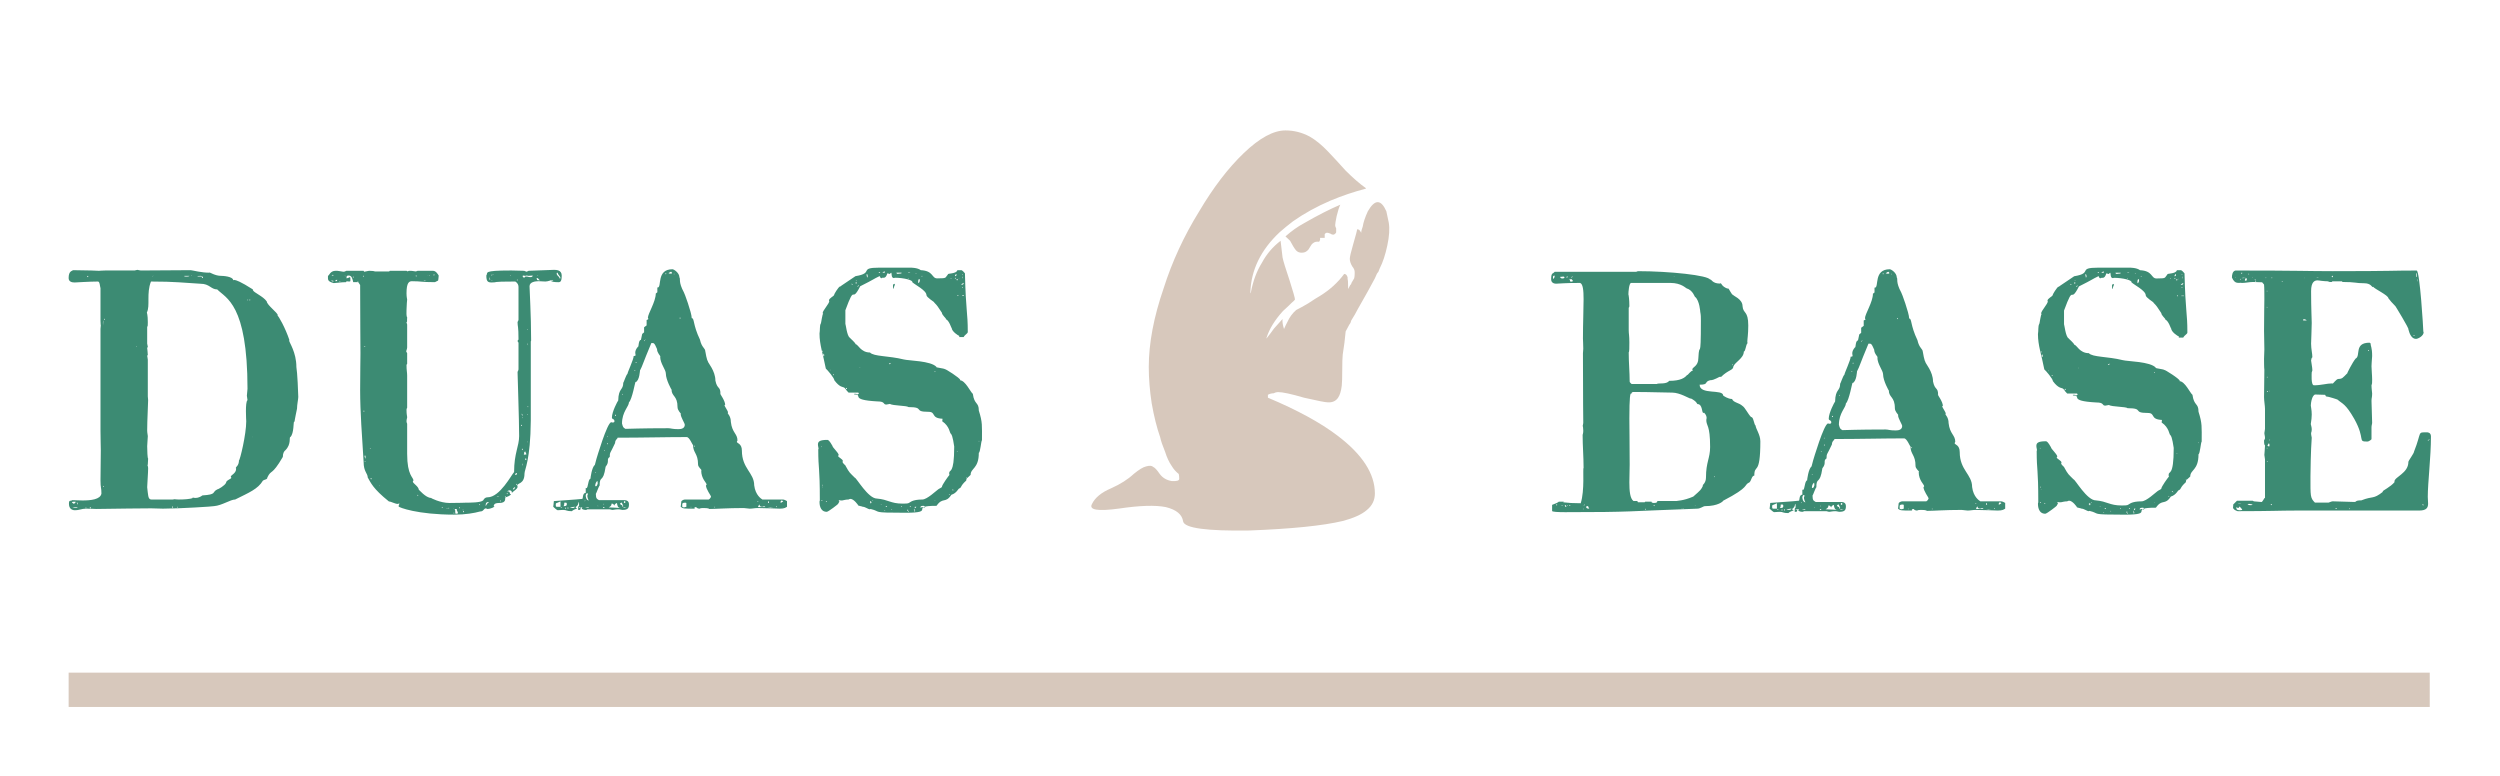 
        <svg xmlns="http://www.w3.org/2000/svg" xmlns:xlink="http://www.w3.org/1999/xlink" version="1.1" width="3174.31" 
        height="984.851" viewBox="0 0 3174.31 984.851">
			
			<g transform="scale(8.715) translate(10, 10)">
				<defs id="SvgjsDefs62977"></defs><g id="SvgjsG62978" featureKey="rootContainer" transform="matrix(1,0,0,1,0,0)" fill="#d7c8bc"><rect y="0" height="1" width="1" opacity="0"></rect><rect y="88" width="344" height="5"></rect></g><g id="SvgjsG62979" featureKey="nameLeftFeature-0" transform="matrix(1.149,0,0,1.149,-0.598,18.149)" fill="#3c8b73"><path d="M0.56 39.36 c0 -0.52 0.2 -0.28 0.44 -0.44 c0.28 0 0.76 0.04 1.28 0.04 c1.04 0 2.28 -0.12 2.4 -0.88 c0 -0.76 -0.12 -0.68 -0.12 -1.68 c0 -0.36 0.04 -3.4 0.04 -3.8 c0 -0.52 -0.04 -1.44 -0.04 -2.44 l0 -12.96 c0 -0.04 0.04 -0.4 0.04 -0.44 s-0.04 -0.12 -0.04 -0.56 l0 -4.16 c-0.08 -0.24 -0.08 -0.84 -0.32 -0.84 c-1.08 0 -2.8 0.12 -2.96 0.12 c-0.32 0 -0.76 -0.08 -0.76 -0.56 c0 -0.92 0.44 -0.88 0.56 -1 l2.32 0.04 s0.72 0.04 0.96 0.04 c0.12 0 0.36 -0.04 0.8 -0.04 l3.72 0 c0.08 0 0.28 -0.08 0.36 -0.08 s0.28 0.08 0.48 0.08 l6.28 -0.04 c0.36 0.04 1.32 0.32 2.4 0.32 c-0.04 0 -0.04 -0.04 -0.04 -0.04 c0.08 0 0.76 0.44 1.48 0.44 c0.12 0 1.56 0.04 1.56 0.6 c0 -0.04 0 -0.08 0.12 -0.08 c0.2 0 0.8 0.2 2.36 1.2 l0 0.08 c0.08 0.32 1.28 0.76 1.76 1.44 c0.04 0.48 1.4 1.44 1.4 1.76 c-0.04 0.04 -0.04 0.04 -0.04 0.08 l0 -0.04 c0.12 0 1 1.56 1.52 3.12 c-0.04 0 -0.04 0.04 -0.04 0.04 c0 0.24 0.92 1.48 0.92 3.36 c0.12 0.64 0.24 3.36 0.24 3.8 c0 0.28 -0.16 0.96 -0.16 1.48 c0 0 -0.32 1.52 -0.32 1.68 l-0.04 -0.04 c-0.12 0 0 1.48 -0.48 1.96 c-0.2 0 0.16 0.88 -0.64 1.68 c-0.12 0.08 -0.32 0.32 -0.32 0.84 c-1.44 2.48 -1.44 1.52 -1.96 2.6 c0 0.28 -0.32 0.24 -0.56 0.4 c-0.64 1.08 -1.76 1.52 -3.52 2.4 c-0.6 0 -1.68 0.76 -2.68 0.84 c0 0.04 -4.44 0.32 -6.48 0.32 c-0.48 0 -1 -0.04 -1.48 -0.04 c-0.24 0 -5.16 0.04 -7 0.08 c-0.16 0 -0.6 -0.04 -1.24 -0.04 c-0.68 0 -0.76 0.2 -1.52 0.2 c-0.36 -0.04 -0.68 -0.24 -0.68 -0.84 z M1 39.8 c0.2 0.08 0.32 0.08 0.4 0.08 c0.24 0 0.2 0 0.24 -0.08 l-0.64 0 z M2.76 39.88 c0 -0.04 -0.04 -0.04 -0.04 -0.04 c-0.04 0 -0.04 0 -0.04 0.04 s0 0.08 0.04 0.08 c0 0 0.04 -0.04 0.04 -0.08 z M3.28 39.8 c-0.04 0 -0.08 0.04 -0.08 0.08 s0.04 0.08 0.08 0.08 s0.04 -0.04 0.04 -0.08 s0 -0.08 -0.04 -0.08 z M13.72 39.72 c-0.04 0 -0.08 0.04 -0.08 0.08 s0.04 0.08 0.08 0.08 s0.04 -0.04 0.04 -0.08 s0 -0.08 -0.04 -0.08 z M14.36 39.8 c0 -0.04 -0.04 -0.04 -0.04 -0.04 c-0.04 0 -0.04 0 -0.04 0.04 s0 0.08 0.04 0.08 c0 0 0.04 -0.04 0.04 -0.08 z M1.72 39.24 c-0.12 0.04 -0.12 0.16 -0.12 0.24 c0.08 -0.04 0.12 -0.16 0.12 -0.24 z M0.96 39.16 c0 0.12 0.04 0.12 0.2 0.2 l-0.04 0.04 c0.08 0 0.32 -0.16 0.28 -0.28 c-0.12 0 -0.44 0 -0.44 0.04 l0 0 z M1.6 39.16 c-0.04 0 -0.04 0.04 -0.04 0.08 s0 0.04 0.04 0.04 l0 -0.12 z M10.48 37.28 c0.12 0.92 0.08 1.56 0.52 1.56 l2.72 0 c0.08 0 0.16 -0.04 0.24 -0.04 c0 0 0.28 0.04 0.52 0.04 c0.6 0 1.48 -0.04 1.8 -0.2 c-0.32 -0.24 0.36 0.32 1.2 -0.32 c1.88 -0.12 1.16 -0.4 1.88 -0.76 c0.12 0 0.96 -0.48 1.12 -0.84 c0 -0.32 0.64 -0.48 0.68 -0.64 c-0.04 -0.04 -0.08 -0.08 -0.08 -0.12 c0 -0.24 0.68 -0.4 0.68 -1.04 c-0.04 -0.04 -0.04 -0.04 -0.04 -0.08 c0 -0.16 0.4 -0.28 0.4 -1 l0 0.04 c0.12 0 0.92 -3.28 0.92 -4.96 c0 -0.04 -0.04 -0.64 -0.04 -1.28 s0.04 -1.28 0.2 -1.4 c0 -0.08 -0.08 -0.48 -0.08 -0.56 c0 0 0.08 -0.8 0.08 -0.88 c0 -10.8 -2.76 -11.48 -3.84 -12.6 c-0.8 0 -0.96 -0.72 -2.12 -0.72 c-2.16 -0.12 -3.2 -0.28 -6.28 -0.28 c-0.6 1.52 -0.08 3.08 -0.52 3.92 c0 0.08 0.12 0.28 0.12 1.24 c0 0.48 0 0.44 -0.08 0.6 l0 2.12 c0 0.04 0.08 0.32 0.08 0.4 c-0.04 0.04 -0.08 0.16 -0.08 0.16 c0 0.08 0.08 0.56 0.08 0.88 l-0.08 0.08 c0 0.04 0.08 0.4 0.08 0.52 l0 4.64 c0 0.08 0.04 0.4 0.04 0.48 c0 0.64 -0.12 2.48 -0.12 3.84 c0 0.32 0.08 0.6 0.08 0.72 c0 0.4 -0.08 0.88 -0.08 1.28 c0 0.52 0.04 1.56 0.12 1.56 c0 0.04 -0.04 0.68 -0.04 0.76 c0 0.04 -0.04 0.04 -0.04 0.08 s0.08 0.16 0.08 0.4 c0 0.08 0 0.48 -0.12 2.4 z M4.92 37.12 c-0.04 0 -0.04 0 -0.04 0.04 s0 0.08 0.04 0.08 s0.04 -0.04 0.04 -0.08 s0 -0.04 -0.04 -0.04 z M23.84 30.88 l0 0.04 l0.04 0 z M9.16 19.4 l-0.08 0.08 l0.08 0 l0 -0.08 z M4.92 16.12 c-0.08 0.16 -0.04 0.48 -0.04 0.64 z M5.08 15.92 c-0.04 0 -0.08 0.04 -0.08 0.08 c0 0 0.04 0.04 0.08 0.04 s0.04 -0.04 0.04 -0.04 c0 -0.04 0 -0.08 -0.04 -0.08 z M23.28 13.52 l-0.04 -0.04 c-0.04 0 -0.04 0.04 -0.04 0.04 c0 0.04 0 0.08 0.04 0.08 c0 0 0.04 -0.04 0.04 -0.08 z M23.56 13.52 c0 0 -0.04 -0.04 -0.08 -0.04 l-0.04 0.04 c0 0.04 0.04 0.08 0.04 0.08 c0.04 0 0.08 -0.04 0.08 -0.08 z M17.4 10.56 c0 0.16 0.08 0.2 0.12 0.2 s0.04 -0.04 0.04 -0.04 c0 -0.12 -0.16 -0.24 -0.32 -0.24 c-0.08 0.04 -0.32 -0.04 -0.4 0.08 l0.56 0 z M2.96 10.48 c-0.04 0 -0.08 0.04 -0.08 0.08 s0.04 0.08 0.08 0.08 s0.04 -0.04 0.04 -0.08 s0 -0.08 -0.04 -0.08 z M11.28 10.48 c-0.12 0 -0.12 0.04 -0.16 0.08 l0.16 -0.08 l0 0 z M15.64 10.48 l-0.44 0 l0 0.08 c0.2 0 0.56 0.04 0.64 -0.08 l-0.2 0 z M16.16 10.48 c0 -0.04 -0.04 -0.04 -0.04 -0.04 c-0.04 0 -0.04 0 -0.04 0.04 l0.08 0 z M42.364 39.72 c0 -0.24 0.12 -0.32 0.12 -0.36 c-0.16 0 -0.16 0 -0.24 0.04 c-0.32 0 -0.88 -0.32 -1.12 -0.32 c-2.04 -1.64 -2.28 -2.36 -2.68 -3.04 c0 -0.52 -0.52 -0.72 -0.52 -1.96 c-0.2 -3.24 -0.44 -6.36 -0.44 -9.08 c0 -2.56 0.04 -3.52 0.04 -4.64 c0 -0.32 -0.04 -5.48 -0.04 -8.72 l-0.24 -0.36 l-0.64 0 c-0.08 -0.36 -0.16 -0.84 -0.56 -0.84 c-0.32 0 -0.28 0.12 -0.28 0.36 c0.08 0 0.36 -0.12 0.4 -0.16 l0.08 0.08 l0 0.44 c-0.08 0.04 -0.12 0.04 -0.16 0.04 c-0.12 0 -0.32 -0.04 -0.36 -0.04 l0.04 0.04 l-0.08 0.08 c-0.56 0 -1.32 0.12 -1.56 0.12 c-0.8 -0.24 -0.72 -0.4 -0.72 -0.92 c0.16 -0.04 0.28 -0.64 0.96 -0.64 c0.2 -0.04 0.92 0.12 1 0.12 c0.12 0 0.24 -0.04 0.36 -0.12 l2.2 0 c0.04 0.04 0.04 0.12 0.08 0.12 c0.12 0 0.44 -0.12 0.68 -0.12 c0.36 0 0.6 0.04 0.68 0.08 l1.8 0 l0.08 -0.08 l2.12 0 l0.16 0.08 c0.08 -0.08 0.16 -0.08 0.24 -0.08 c0.48 0 0.6 0.08 0.76 0.08 c0.08 0 0.24 -0.08 0.24 -0.08 l1.96 0 c0.36 0 0.6 0.4 0.72 0.6 c0 0 -0.04 0.6 -0.08 0.64 l-0.4 0.2 c-1.84 0 -1.68 -0.12 -2.92 -0.12 c-0.36 0 -0.68 0.2 -0.68 1.52 c0 0.56 0.08 0.68 0.08 0.8 l0 0 s-0.08 0.8 -0.08 1.32 c0 0.24 -0.04 0.84 0.08 0.92 c-0.04 0.64 0.04 0.52 -0.08 0.64 c0 0.12 0.08 0.2 0.08 0.32 l0 2.88 c0 0.16 -0.12 0.44 -0.12 0.48 s0.04 0.12 0.12 0.24 l0 1.36 l-0.08 0.12 c0 0.76 0.08 0.92 0.08 1.36 l0 4.08 c-0.08 0.12 -0.08 0.2 -0.08 0.28 c0 0.64 0.08 0.72 0.08 0.96 c-0.04 0.16 -0.08 0.32 -0.08 0.44 c0 0.08 0 0.2 0.08 0.36 l0 3.8 c0 2.8 0.8 2.96 0.8 3.4 c-0.04 0.04 -0.08 0.08 -0.08 0.12 c0 0.24 0.72 0.6 0.76 1.04 c0 -0.04 0.88 1.04 1.56 1.04 c-0.08 0 1.16 0.64 2.32 0.64 c1.52 0 1.72 -0.04 2.12 -0.04 s1.92 0 2.12 -0.28 l0 0.04 c0.04 0 0.16 -0.44 0.6 -0.44 c1.56 0 3.04 -2.88 3.36 -3.2 c0 -2.4 0.64 -3.28 0.64 -4.56 c0 -2.16 -0.2 -7.52 -0.2 -8.12 c0 -0.08 0.12 -0.2 0.12 -0.36 l0 -3.36 c-0.04 -0.08 -0.12 -0.2 -0.12 -0.2 c0 -0.08 0.04 -0.12 0.12 -0.2 c0 -1.8 -0.12 -1.64 -0.12 -2.2 c0 -0.08 0.12 -0.2 0.12 -0.32 l0 -4.16 c0 -0.2 -0.08 -0.48 -0.4 -0.68 c-3.36 0 -2.08 0.12 -3 0.12 c-0.48 0 -0.68 -0.12 -0.68 -0.88 c0.28 -0.36 -0.6 -0.64 3.16 -0.64 c0.2 0 1.56 0.04 1.64 0.04 c0.08 0.04 0.32 0.12 0.28 0.12 c0.04 0 0.12 -0.04 0.28 -0.12 c0.04 0 2.88 -0.12 3.2 -0.12 c0.28 0 1 0 1 0.72 c0 0.96 -0.28 0.84 -0.6 0.84 c-0.16 0 -0.84 -0.04 -0.72 -0.2 l0.28 0 c-0.08 0 -0.08 -0.08 -0.16 -0.08 c-0.12 0 -0.52 0.2 -0.88 0.2 c-0.28 0 -0.56 -0.04 -0.84 -0.04 c-0.4 0 -1.16 0.08 -1.16 0.64 c0 0.6 0.2 3.56 0.2 6.84 c0 0.08 0 0.08 -0.04 0.16 l0 10 c-0.04 5.12 -0.8 6.24 -0.8 6.76 c0 1.36 -0.92 1.16 -0.92 1.52 c0.04 0.04 0.04 0.12 0.04 0.16 c0 0.28 -0.52 0.52 -0.72 0.76 c0 -0.12 0 -0.32 -0.32 -0.32 c-0.08 0 -0.24 0.08 -0.28 0.12 c0.52 0 0.2 0.36 0.48 0.36 c0 0.16 -0.56 0.4 -0.72 0.4 l0.04 0.08 c-0.04 0 -0.04 -0.04 -0.04 -0.04 c-0.04 0.12 0.16 0.68 -0.76 0.68 c-0.76 0 -0.64 0.32 -0.72 0.4 l0.12 0.04 c0 0.04 -0.4 0.32 -0.96 0.32 c-0.04 0 -0.04 -0.04 -0.08 -0.08 c-0.4 0 -0.28 0.4 -0.8 0.4 c-0.72 0.2 -1.84 0.4 -3.28 0.4 c-4.64 0 -7.04 -0.92 -7.04 -1.04 z M49.484 40.04 l0 0.08 c0.12 0.04 0 0.52 0.12 0.52 s0.28 0 0.28 -0.08 c0 -0.16 -0.16 -0.32 -0.16 -0.44 c0 -0.04 0 -0.04 0.04 -0.08 l-0.28 0 z M49.324 40.52 l0 0.08 l0.12 0 l-0.04 -0.08 l-0.08 0 z M50.604 40.28 c-0.08 0 -0.08 0.08 -0.08 0.16 l0.12 0 c0 -0.04 -0.04 -0.12 -0.04 -0.16 z M50.524 40.12 l-0.04 0.04 c0 0.04 0.04 0.04 0.04 0.04 c0.04 0 0.04 0 0.04 -0.04 c0 0 0 -0.04 -0.04 -0.04 z M48.524 39.96 c-0.04 0 -0.08 0 -0.12 0.04 l0.2 0 z M49.324 39.96 l0 0.04 l0.08 0 z M48.724 39.88 c0 0 -0.04 0.04 -0.04 0.08 l0.04 0.04 c0.04 0 0.04 -0.04 0.04 -0.04 c0 -0.04 0 -0.08 -0.04 -0.08 z M47.844 39.8 l0 0.08 l0.12 0 l-0.04 -0.08 l-0.08 0 z M50.084 39.8 c-0.04 0 -0.04 0.04 -0.04 0.08 s0 0.08 0.04 0.08 s0.04 -0.04 0.04 -0.08 s0 -0.08 -0.04 -0.08 z M53.764 39.16 c-0.4 0 -0.36 0.32 -0.36 0.52 c0.28 -0.56 0.32 -0.32 0.4 -0.52 l-0.04 0 z M52.684 39.4 c-0.04 0 -0.08 0.04 -0.08 0.08 s0.04 0.08 0.08 0.08 l0 -0.16 z M55.284 38.96 c-0.04 0 -0.08 0.04 -0.08 0.08 c0 0 0.04 0.04 0.08 0.04 s0.04 -0.04 0.04 -0.04 c0 -0.04 0 -0.08 -0.04 -0.08 z M54.964 38.48 c-0.16 0 -0.12 0 -0.16 0.04 c0.32 0 0.2 0 0.32 -0.04 l-0.16 0 z M55.884 38.4 c-0.04 0 -0.04 0.04 -0.04 0.08 c0 0 0 0.04 0.04 0.04 s0.04 -0.04 0.04 -0.04 c0 -0.04 0 -0.08 -0.04 -0.08 z M44.804 38.24 c-0.04 0 -0.04 0.04 -0.04 0.08 s0 0.08 0.04 0.08 c0 0 0.04 -0.04 0.04 -0.08 s-0.04 -0.08 -0.04 -0.08 z M56.124 38 c-0.04 0 -0.04 0.04 -0.04 0.08 s0 0.08 0.04 0.08 s0.04 -0.04 0.04 -0.08 s0 -0.08 -0.04 -0.08 z M57.084 37.28 c-0.08 0 -0.24 0.2 -0.24 0.28 c0.32 0 0.16 -0.2 0.32 -0.28 l-0.08 0 z M39.924 37.08 l0.04 0.08 l0 -0.12 z M57.324 36.84 l-0.08 0.2 l0.16 -0.12 c-0.04 -0.04 -0.04 -0.08 -0.08 -0.08 z M38.884 36.12 c-0.04 0 -0.08 0.04 -0.08 0.08 s0.04 0.08 0.08 0.08 s0.04 -0.04 0.04 -0.08 s0 -0.08 -0.04 -0.08 z M57.164 35.64 l-0.04 0.04 c0 0.04 0.04 0.04 0.12 0.04 c0.12 0 0.12 -0.2 0.12 -0.24 c-0.24 0 -0.2 0.2 -0.2 0.16 z M58.124 35.48 l-0.04 -0.04 z M58.124 34.24 c-0.08 0.2 -0.04 0.28 -0.04 0.28 c0.04 -0.04 0.04 0.04 0.04 -0.28 z M38.124 34 c-0.04 0 -0.08 0.04 -0.08 0.04 c0 0.04 0.04 0.04 0.08 0.04 c0 0 0.04 0 0.04 -0.04 z M58.404 33.76 c0.04 0.08 0.08 0.08 0.16 0.08 c0 -0.04 -0.04 -0.16 -0.04 -0.24 c-0.08 0 -0.08 0.08 -0.12 0.16 z M38.044 33.28 c0 0.2 0.12 0.4 0.12 0.4 l0 -0.4 l-0.12 0 z M58.444 32.76 c-0.28 0 -0.08 0.36 -0.24 0.4 c0.24 0 0.28 -0.04 0.36 -0.04 c0 -0.12 -0.12 -0.2 -0.12 -0.36 z M57.964 32.44 c0.08 0.04 0.12 0.08 0.12 0.16 l0.04 -0.08 c0 -0.08 0 -0.08 -0.04 -0.12 z M38.804 32.36 c0 -0.04 -0.04 -0.04 -0.04 -0.04 c-0.04 0 -0.04 0 -0.04 0.04 s0 0.04 0.04 0.04 c0 0 0.04 0 0.04 -0.04 z M58.724 31.48 l-0.08 0.08 l0.08 0 l0 -0.08 z M57.964 29.36 c-0.04 0 -0.08 0.04 -0.08 0.08 s0.04 0.08 0.08 0.08 c0 0 0.04 -0.04 0.04 -0.08 s-0.04 -0.08 -0.04 -0.08 z M58.084 28.44 c-0.04 0 -0.08 0 -0.08 0.04 c0 0 0.04 0.04 0.08 0.04 l0 -0.08 z M58.084 28.08 c-0.04 0 -0.08 0.04 -0.08 0.08 c0 0 0.04 0.04 0.08 0.04 l0 -0.12 z M58.724 28.08 c-0.04 0 -0.08 0 -0.08 0.04 l0.08 0 l0.04 0 c0 -0.04 0 -0.04 -0.04 -0.04 z M57.964 27.96 c0 0.12 0 0.12 0.04 0.12 l0.08 -0.04 l-0.12 -0.08 l0 0 z M37.964 27.56 c-0.04 0 -0.04 0.04 -0.04 0.08 s0 0.08 0.04 0.08 s0.04 -0.04 0.04 -0.08 s0 -0.08 -0.04 -0.08 z M58.724 27 l0 0.12 l0.08 0 c0 -0.08 -0.04 -0.12 -0.08 -0.12 z M37.964 19.4 l0 0.04 l0.2 0 c-0.08 -0.08 -0.16 -0.04 -0.2 -0.04 z M58.724 18.96 c0 0.08 -0.04 0.32 0.08 0.32 l0 0.16 z M58.724 17.28 l-0.08 0 c0 0.04 0.04 0.04 0.08 0.04 s0.04 0 0.04 -0.04 l-0.04 0 z M33.804 11.08 c0.04 0.08 0.16 0.08 0.24 0.12 l0.08 -0.04 c-0.04 -0.08 -0.12 -0.08 -0.32 -0.08 z M34.964 11.2 c0 -0.04 -0.04 -0.04 -0.04 -0.04 c-0.04 0 -0.04 0 -0.04 0.04 s0 0.08 0.04 0.08 c0 0 0.04 -0.04 0.04 -0.08 z M37.204 11.16 c0 0 -0.04 0 -0.04 0.04 s0.04 0.08 0.04 0.08 s0.04 -0.04 0.04 -0.08 s-0.04 -0.04 -0.04 -0.04 z M34.324 11.08 l0.04 0.08 c0.24 0 0.2 -0.08 0.2 -0.2 z M45.564 11.04 l0 0.04 l0.32 0 c-0.12 -0.04 -0.28 -0.04 -0.32 -0.04 z M54.204 11.04 c-0.04 0 -0.08 0 -0.08 0.04 l0.08 0 l0.04 0 c0 -0.04 0 -0.04 -0.04 -0.04 z M57.364 10.96 l0 0.08 s0 0.04 0.04 0.04 c0 0 0.04 -0.04 0.08 -0.12 l-0.12 0 z M59.884 10.88 c0.04 0.2 0.12 0.16 0.44 0.16 c-0.12 0 -0.2 -0.16 -0.32 -0.28 c-0.08 0 -0.16 0.04 -0.16 0.08 z M53.884 10.56 l0 0.4 l0.08 0 c0.04 -0.04 -0.08 -0.24 -0.08 -0.4 z M62.404 10.16 c0 0.36 0.36 0.36 0.36 0.64 l0.12 0 c0 -0.32 -0.28 -0.36 -0.36 -0.72 c-0.12 0 -0.12 0.04 -0.12 0.08 z M58.084 10.48 c0 0.12 0.08 0.2 0.2 0.24 l0.16 -0.16 c0.48 0 0.24 0.08 0.64 0.08 c0.12 0 0.28 -0.04 0.28 -0.2 c-0.04 0 -0.4 0.04 -0.52 0.04 c-0.08 0 -0.16 -0.04 -0.2 -0.04 s-0.12 0 -0.24 0.04 l-0.2 -0.04 z M36.604 10.56 c-0.04 0 -0.04 0.04 -0.04 0.08 s0 0.08 0.04 0.08 s0.04 -0.04 0.04 -0.08 s0 -0.08 -0.04 -0.08 z M37.844 10.48 l0 0.08 l0.12 0 l0 -0.08 l-0.12 0 z M61.164 10.56 l-0.08 0 l0.08 0 z M35.604 10.48 l-0.08 -0.04 l0.08 0.12 l0 -0.08 z M44.604 10.44 c-0.04 0 -0.08 0 -0.08 0.04 s0.04 0.08 0.08 0.08 s0.04 -0.04 0.04 -0.08 s0 -0.04 -0.04 -0.04 z M46.044 10.4 l0 0.04 l0.04 0 z M46.284 10.44 l-0.04 -0.04 c-0.04 0 -0.04 0.04 -0.04 0.04 s0 0.04 0.04 0.04 z M56.604 10.44 l-0.04 -0.04 c-0.04 0 -0.04 0.04 -0.04 0.04 s0 0.04 0.04 0.04 z M59.924 10.4 l0 0.04 l0.16 0 c-0.12 -0.04 -0.16 -0.04 -0.16 -0.04 z M34.124 10.4 c0 -0.04 -0.08 -0.04 -0.16 -0.04 c-0.04 0 -0.08 0 -0.08 0.04 c0 0 0.04 0.04 0.08 0.04 s0.12 0 0.16 -0.04 z M46.924 10.32 c-0.08 0 -0.16 0 -0.2 0.08 l0.2 0 l0 -0.08 z M54.124 10.32 c0 0 -0.04 0.04 -0.04 0.08 l0.04 0.04 c0.04 0 0.04 -0.04 0.04 -0.04 c0 -0.04 0 -0.08 -0.04 -0.08 z M54.284 10.32 l0 0.08 c0.04 0 0.08 -0.04 0.12 -0.08 l-0.12 0 z M63.248 40.16 c-0.44 0 -0.44 0.04 -0.72 0.04 c-0.08 0 -0.44 -0.32 -0.56 -0.44 c0 0 0.08 -0.6 0.08 -0.72 c1.44 -0.12 2.48 -0.16 3.6 -0.28 c0.12 0 0 -0.76 0.44 -0.76 l0 -0.64 c0.04 0.04 0.08 0.04 0.08 0.04 c0.24 0 0.2 -1.12 0.52 -1.2 c0 -0.08 0.16 -1.44 0.56 -1.76 l0.2 -0.76 s1.36 -4.64 1.88 -4.64 c0.04 0 0.12 0.04 0.16 0.04 c0.2 0 0.24 -0.08 0.24 -0.16 c0 -0.36 -0.32 -0.2 -0.32 -0.48 c0 -0.72 0.72 -2.08 0.8 -2.16 c0.04 -1.64 0.64 -1.24 0.64 -2.28 l0 0.04 c0.04 0 0.36 -1 0.52 -1.12 c0 0.08 0.04 0.08 0.04 0.08 s-0.04 0 -0.04 -0.04 c0 -0.24 0.8 -1.88 0.8 -2.32 c0.2 0 0.24 -0.04 0.24 -0.12 s-0.04 -0.16 -0.04 -0.28 c0 -0.24 0.08 -0.48 0.36 -0.8 l0 0.04 c0.08 0 0.04 -0.88 0.36 -0.88 l0.16 -0.76 l0.24 -0.2 l0 -0.64 l0.32 -0.24 l0 -0.68 s0.24 -0.08 0.24 -0.16 c-0.04 0 -0.08 -0.08 -0.08 -0.12 c0 -0.52 1 -2.04 1 -3.08 l0.2 -0.16 l0 -0.64 c0 0.04 0.04 0.04 0.04 0.04 c0.56 0 -0.2 -2.32 1.88 -2.32 c0.16 0 0.88 0.44 0.88 1.04 c0.16 0.16 -0.16 0.56 0.56 1.88 c0.04 0 1 2.6 1 3.28 c0.36 0 0.12 0.8 1.04 2.72 c0.24 1.08 0.68 1.04 0.68 1.52 l0 -0.04 s0.2 1.28 0.36 1.28 l-0.04 0 c0 0.16 0.96 1.2 0.96 2.44 c0.24 1.16 0.64 0.68 0.64 1.68 l-0.04 -0.04 c0 0.08 0.64 0.92 0.64 1.44 c-0.04 0 -0.08 0 -0.08 0.04 c0 0.16 0.44 0.72 0.44 0.92 c0 0.04 -0.04 0.04 -0.04 0.08 c0 0.08 0.4 0.4 0.4 1.12 c0.16 1.4 0.84 1.48 0.84 2.36 c-0.04 0.08 -0.08 0.12 -0.08 0.16 c0 0.2 0.64 0.2 0.64 1.12 c0 2.28 1.56 2.8 1.56 4.4 c0.16 1.28 0.92 1.72 1.04 1.8 l2.6 0 c0.16 0 0.4 0.12 0.52 0.2 l0 0.72 c-0.16 0.08 -0.28 0.24 -0.92 0.24 c-0.08 0 -2 -0.08 -2.8 -0.08 c-0.36 0 -0.68 0.08 -1 0.08 c-0.04 0 -0.68 -0.08 -0.76 -0.08 c-2.16 0 -3.52 0.12 -4.36 0.12 c-0.04 0 -0.04 -0.12 -0.68 -0.12 c-0.32 0 -0.4 0 -0.56 0.08 c-0.2 0 -0.36 -0.08 -0.44 -0.2 c-0.08 0 -0.24 0.04 -0.24 0.04 l0.08 0.08 l-0.08 0.08 c-1.32 0 -1.44 0 -1.72 -0.24 l0.08 -0.68 c0 -0.08 0.28 -0.24 0.44 -0.24 l3 0 c0.04 0.04 0.32 -0.2 0.32 -0.4 c0 -0.08 -0.64 -0.92 -0.64 -1.4 c0.08 -0.04 0.08 -0.04 0.08 -0.12 c0 -0.2 -0.68 -0.72 -0.68 -1.76 c0.04 0 0.04 0 0.04 -0.04 c0 -0.08 -0.44 -0.4 -0.44 -0.72 c0 -1.44 -0.64 -1.44 -0.64 -2.52 l0 0.04 c-0.08 0 -0.44 -1 -0.8 -1 c-2.68 0 -5.52 0.08 -8.76 0.08 c0 0.16 -0.32 0.24 -0.32 0.68 c-0.6 1.32 -0.68 1.12 -0.68 1.76 c-0.48 0.32 0.04 0.56 -0.52 1.24 c-0.32 2.2 -0.76 0.96 -0.76 2.44 l0 -0.04 c-0.08 0 -0.44 1.04 -0.48 1.04 c0 0.64 0.16 0.64 0.4 0.8 l3.2 0 c0.2 0 0.6 0.04 0.6 0.52 s-0.12 0.72 -0.84 0.72 c-0.12 0 -0.28 -0.08 -0.48 -0.08 c-0.44 0 -0.6 0.08 -0.8 0.08 c-0.08 0 -0.28 -0.08 -0.32 -0.08 l-2.84 0 c-0.08 0.08 -0.16 0.08 -0.24 0.08 c-0.12 0 -0.32 -0.04 -0.48 -0.16 c0 0 0.08 -0.08 0.08 -0.16 l-0.12 0 c-0.08 0 -0.12 0 -0.12 0.08 l0.04 0.08 c-0.04 0.16 -0.08 0.16 -0.32 0.16 c0 -0.52 0 -0.4 0.12 -0.56 c-0.04 -0.16 0.04 -0.36 -0.08 -0.44 c0 0.28 -0.12 0.48 -0.36 0.64 c0 0.08 0.12 0.16 0.2 0.2 c-0.16 0 -0.6 0.2 -0.68 0.32 c-0.72 0 -0.64 -0.16 -1.08 -0.16 z M62.928 39.84 l0 0.08 l0.2 0 c-0.12 -0.08 -0.16 -0.08 -0.2 -0.08 z M63.608 39.92 c0 -0.04 -0.04 -0.04 -0.08 -0.04 s-0.08 0 -0.08 0.04 s0.04 0.08 0.08 0.08 s0.08 -0.04 0.08 -0.08 z M63.848 39.84 c-0.04 0 -0.08 0.04 -0.08 0.08 s0.04 0.08 0.08 0.08 s0.04 -0.04 0.04 -0.08 s0 -0.08 -0.04 -0.08 z M64.728 39.76 c-0.24 0 -0.56 0.08 -0.64 0.16 c0.68 0 0.48 -0.04 0.64 -0.16 z M66.048 39.8 c0 0.04 0.32 0.08 0.36 0.12 l0.08 -0.08 c-0.2 -0.04 -0.4 -0.04 -0.44 -0.04 z M69.008 39.84 c0.52 0 1.32 0.08 1.52 0.08 c-0.44 0 -0.44 -0.44 -0.48 -0.64 c0.04 0 -0.32 0.08 -0.32 0.32 c-0.08 0 -0.04 -0.24 -0.36 -0.24 c0 0.28 -0.16 0.36 -0.36 0.48 z M70.848 39.84 l0.08 0.08 c0.04 0 0.28 -0.08 0.36 -0.08 l-0.44 0 z M65.328 39.8 c-0.04 0 -0.08 0.04 -0.08 0.08 c0 0 0.04 0.04 0.08 0.04 s0.04 -0.04 0.04 -0.04 c0 -0.04 0 -0.08 -0.04 -0.08 z M68.488 39.84 c0 0 -0.08 -0.04 -0.12 -0.04 c-0.08 0 -0.08 0.04 -0.08 0.04 c0 0.04 0 0.08 0.08 0.08 c0.04 0 0.12 -0.04 0.12 -0.08 z M78.328 39.76 c0.04 0.04 0.16 0.08 0.2 0.08 s0.24 -0.04 0.32 -0.08 l0 -0.48 s-0.08 -0.04 -0.12 -0.04 c-0.36 0 -0.4 0.08 -0.4 0.24 l0 0.28 z M89.168 39.8 c0.12 0 0.16 0.04 0.36 0.04 c0.04 0 0.24 -0.04 0.36 -0.04 l-0.72 0 z M91.088 39.8 l0 0.04 l0.04 -0.04 l-0.04 0 z M79.448 39.76 l-0.08 0.04 l0.12 0.04 z M82.448 39.76 c-0.04 0 -0.08 0.04 -0.08 0.04 s0.04 0.04 0.08 0.04 s0.04 -0.04 0.04 -0.04 s0 -0.04 -0.04 -0.04 z M87.928 39.76 c0.04 0.04 0.08 0.04 0.2 0.04 l0.76 0 c-0.04 -0.04 -0.12 -0.08 -0.2 -0.12 c-0.08 0.08 -0.2 0.08 -0.24 0.08 c-0.36 0 -0.28 -0.28 -0.36 -0.28 z M62.288 39.48 c0 0.24 0 0.2 0.08 0.28 l0.52 0 l0 -0.68 c-0.56 0.28 -0.6 0.16 -0.6 0.4 z M70.728 39.56 l0 0.2 c0.08 0 0.12 -0.08 0.12 -0.08 c-0.04 -0.24 -0.16 -0.24 -0.16 -0.44 c-0.16 0 -0.24 0.08 -0.24 0.12 c0.04 0.08 0.08 0.2 0.28 0.2 z M90.288 39.68 c-0.04 0 -0.04 0.04 -0.04 0.08 s0 0.04 0.04 0.04 s0.04 0 0.04 -0.04 s0 -0.08 -0.04 -0.08 z M63.368 39.24 c0 0.32 -0.04 0.4 -0.12 0.44 c0.24 0 0.44 0 0.44 -0.24 s-0.04 -0.2 -0.32 -0.2 z M67.608 39.6 l0 0.08 l0.08 0 z M68.328 39.44 l0.08 0.04 l0 -0.12 z M70.928 39.16 c0 0.04 0 0.12 0.04 0.12 c0 0 0.16 0 0.16 -0.12 c0 -0.08 -0.08 -0.08 -0.16 -0.12 c-0.04 0.04 -0.04 0.08 -0.04 0.12 z M89.208 39.24 c0 0.04 0.08 0.04 0.12 0.04 c0 -0.2 0 -0.2 -0.08 -0.24 c0 0 -0.04 0.12 -0.04 0.2 z M90.968 38.96 c-0.2 0.04 -0.16 0.12 -0.16 0.32 l0.32 -0.2 c0 -0.04 -0.12 -0.08 -0.16 -0.12 z M87.928 39.08 c-0.04 0 -0.08 0.04 -0.08 0.04 c0 0.04 0.04 0.04 0.08 0.04 s0.04 0 0.04 -0.04 c0 0 0 -0.04 -0.04 -0.04 z M65.968 38.96 l0 0.12 l0.08 -0.12 l-0.08 0 z M66.088 38.36 c0 0.04 0.04 0.6 0.4 0.6 c-0.08 -0.04 -0.2 -0.4 -0.2 -0.6 l0.08 -0.24 l-0.08 -0.08 c-0.16 0 -0.2 0.24 -0.2 0.32 z M67.568 36.48 c-0.12 0.08 -0.28 0.32 -0.28 0.64 c0.04 0.04 0.08 0.04 0.08 0.04 c0.16 0 0.2 -0.24 0.24 -0.36 c0 -0.04 -0.04 -0.36 -0.04 -0.32 z M67.368 35.44 c0 -0.04 -0.04 -0.04 -0.04 -0.04 c-0.04 0 -0.04 0 -0.04 0.04 s0 0.04 0.04 0.04 c0 0 0.04 0 0.04 -0.04 z M68.488 32.56 c-0.04 0 -0.08 0.04 -0.08 0.04 s0.04 0.04 0.08 0.04 l0.04 -0.04 z M79.848 32 c-0.04 0 -0.04 0.04 -0.04 0.08 s0 0.08 0.04 0.08 s0.04 -0.04 0.04 -0.08 s0 -0.08 -0.04 -0.08 z M68.848 31.68 c-0.04 0 -0.04 0.04 -0.04 0.08 s0 0.08 0.04 0.08 s0.04 -0.04 0.04 -0.08 s0 -0.08 -0.04 -0.08 z M68.848 30.84 c-0.04 0 -0.04 0.04 -0.04 0.04 c0 0.04 0 0.04 0.04 0.04 s0.04 0 0.04 -0.04 c0 0 0 -0.04 -0.04 -0.04 z M70.688 29.2 c0.12 0.48 0.16 0.52 0.44 0.68 c0.48 0 1.8 -0.08 5.44 -0.08 c0.32 0 0.48 0.12 1.28 0.12 c0.4 0 0.8 -0.12 0.8 -0.56 c0 -0.2 -0.52 -0.96 -0.52 -1.36 l0.04 0 c0 -0.08 -0.44 -0.44 -0.44 -0.88 c0 -1.48 -0.76 -1.32 -0.76 -2.24 c0.04 0.04 0.04 0.08 0.04 0.08 c-0.04 0 -0.76 -1.32 -0.76 -2.08 c0 -0.52 -0.72 -1.28 -0.72 -2.16 l0.04 0 c0 -0.08 -0.44 -0.48 -0.44 -0.96 c-0.36 -0.84 -0.4 -0.76 -0.72 -0.76 c-1.16 2.76 -1.08 2.8 -1.44 3.48 c0 -0.08 -0.04 1.28 -0.56 1.48 l0 -0.08 c-0.04 0 -0.44 2.28 -0.84 2.64 c0 0.52 -0.88 1.2 -0.88 2.68 z M69.888 28.08 c-0.04 0 -0.08 0.04 -0.08 0.08 s0.04 0.08 0.08 0.08 s0.04 -0.04 0.04 -0.08 s0 -0.08 -0.04 -0.08 z M70.808 25.44 c-0.04 0 -0.08 0.04 -0.08 0.08 c0 0 0.04 0.04 0.08 0.04 l0 -0.12 z M72.488 23.08 l0 0.04 l0.04 0 z M72.328 22.44 c-0.04 0 -0.08 0.04 -0.08 0.08 l0.08 0 l0.04 0 c0 -0.04 0 -0.08 -0.04 -0.08 z M72.488 21.4 c-0.04 0 -0.08 0.04 -0.08 0.04 c0 0.04 0.04 0.08 0.08 0.08 c0 0 0.04 -0.04 0.04 -0.08 z M73.568 18.68 c0 -0.04 -0.04 -0.04 -0.04 -0.04 c-0.04 0 -0.04 0 -0.04 0.04 s0 0.08 0.04 0.08 c0 0 0.04 -0.04 0.04 -0.08 z M73.688 18.56 l-0.04 0 c0 0.04 0.04 0.04 0.04 0.04 s0.04 0 0.04 -0.04 l-0.04 0 z M78.048 15.76 c-0.04 0 -0.04 0.04 -0.04 0.08 s0 0.08 0.04 0.08 s0.04 -0.04 0.04 -0.08 s0 -0.08 -0.04 -0.08 z M77.288 10.2 c0 0 -0.04 0.04 -0.04 0.08 l0.08 0 c0 -0.04 0 -0.08 -0.04 -0.08 z M76.248 10.12 c-0.04 0 -0.04 0.04 -0.04 0.08 s0 0.08 0.04 0.08 s0.04 -0.04 0.04 -0.08 s0 -0.08 -0.04 -0.08 z M76.568 10.12 l0.16 0.08 c0.32 0 0.2 0 0.32 -0.08 l-0.12 -0.16 c-0.16 0 -0.24 0.16 -0.36 0.16 z M99.412 38.84 c-0.36 0 -0.56 0.08 -0.8 0.12 c-0.36 0 -0.28 0 -0.32 -0.04 l-0.12 0.04 c0 0.12 0.04 0.12 0.12 0.16 c0 -0.04 -0.12 0.08 -0.2 0.24 l0.04 0 c0 0.04 -1.28 1.04 -1.48 1.04 c-0.92 0 -0.92 -1.08 -0.92 -1.24 c0 -0.08 0 -0.08 0.04 -0.2 c0 -4.48 -0.2 -3.8 -0.2 -6.48 c0 0 0.04 -0.04 0.04 -0.08 c0 -0.12 -0.08 -0.32 -0.08 -0.52 c0 -0.36 0.16 -0.6 1.2 -0.6 c0.12 0 0.28 0.12 0.64 0.76 c0 0.2 0.72 0.8 0.8 1.16 c-0.04 0.04 -0.08 0.08 -0.08 0.12 c0 0.16 0.6 0.4 0.6 0.64 c0 0.04 -0.04 0.08 -0.04 0.08 c0 0.24 0.4 0.44 0.4 0.56 c0.48 0.88 0.52 0.84 1.16 1.48 c0.2 0 1.68 2.64 2.8 2.64 c1.44 0.12 1.72 0.64 3.24 0.64 c0.84 0 0.72 -0.04 1 -0.2 c-0.08 0.08 -0.04 0.08 -0.08 0.08 c0 0 0.28 -0.4 1.6 -0.4 c0.6 0 1.76 -1.12 2 -1.28 c0.08 -0.08 0.48 -0.24 0.48 -0.32 c0 -0.24 0.84 -1.4 0.96 -1.52 c-0.04 -0.08 -0.04 -0.16 -0.04 -0.2 c0 -0.6 0.64 0.32 0.64 -3.4 c-0.04 -0.12 -0.16 -1.4 -0.44 -1.64 c-0.12 0 -0.12 -0.92 -1.08 -1.56 c0 -0.04 0.04 -0.24 0.04 -0.32 c-1.56 -0.08 -0.76 -0.88 -1.8 -0.88 c-1.96 0 -0.4 -0.6 -2.52 -0.6 c-0.2 -0.2 -1.96 -0.16 -2.36 -0.4 c-0.08 0 -0.36 0.08 -0.44 0.08 c-0.48 0 -0.08 -0.4 -1.16 -0.4 c-3.64 -0.2 -1.68 -0.88 -2.92 -0.88 l0 -0.08 c0.12 0 0.28 -0.04 0.4 0.08 c0 0 0.2 -0.08 0.2 -0.12 c0 0 -0.08 -0.08 -0.08 -0.12 l-1.24 0 c-0.4 -0.36 -0.36 -0.6 -0.68 -0.68 c0 -0.04 -0.44 0.04 -1.12 -0.88 c0 -0.28 -0.88 -1.32 -1.08 -1.48 c-0.36 -1.88 -0.8 -3 -0.8 -4.44 c0.08 -0.44 0 -1 0.16 -1.28 l0 0.04 c0.04 0 0.2 -1.36 0.32 -1.28 c-0.04 0 -0.08 -0.04 -0.08 -0.08 c0 -0.32 0.84 -1.2 0.84 -1.52 c-0.04 -0.04 -0.04 -0.08 -0.04 -0.08 c0 -0.28 0.64 -0.56 0.64 -0.68 s0.52 -0.96 0.76 -1.12 c-0.04 0.04 -0.04 0.08 -0.04 0.08 c-0.04 0 1.96 -1.32 2 -1.36 c2.44 -0.4 0.32 -1.08 3.04 -1.08 l3.92 0 c0.08 0 0.92 0 1.32 0.32 c1.64 0.08 1.36 1.04 2.08 1.04 c1.32 0 0.96 -0.08 1.36 -0.48 c-0.16 -0.2 1.08 -0.04 1.2 -0.56 l0.52 0 c0.08 0 0.4 0.32 0.44 0.4 c0.12 4.96 0.36 4.84 0.36 7.44 c0 0.2 -0.36 0.32 -0.52 0.64 l-0.56 0 l0 -0.16 c-0.12 0 -0.96 -0.56 -0.96 -1 l0 0.04 c-0.04 0 -0.32 -1 -0.76 -1.16 l0.04 0 c0 -0.12 -0.52 -0.52 -0.52 -0.8 c-0.6 -0.88 -0.52 -0.84 -1 -1.32 l0.04 0 c0 -0.04 -1 -0.64 -1 -0.92 c0 -0.6 -1.48 -1.32 -1.8 -1.64 c0.12 -0.24 -1.04 -0.56 -2.2 -0.56 c-0.04 0 -0.08 0.04 -0.12 0.04 c-0.4 0 -0.24 -0.68 -0.36 -0.68 c-0.08 0.08 -0.12 0.08 -0.16 0.16 c-0.04 0 -0.2 -0.04 -0.32 -0.08 c-0.24 0.88 -0.64 0.4 -0.76 0.64 c-0.24 -0.12 -0.08 -0.24 -0.24 -0.28 c-0.84 0.4 -0.6 0.36 -2.44 1.28 c-1.2 2.36 -0.56 -0.56 -1.88 3.04 l0 1.76 l0 -0.04 c0.04 0 0.2 1.56 0.56 1.76 c0.08 0.12 0.6 0.52 0.76 0.84 c0.28 0 0.64 1.04 1.8 1.04 c0.48 0.52 2.36 0.4 4.28 0.88 c0.56 0.16 3.48 0.16 4.16 0.96 l-0.04 0 c0 0.08 0.96 0.16 1.12 0.28 c0 -0.08 1.92 1.12 1.92 1.36 c0 0.04 0 0.04 -0.04 0.04 c0.68 0 1.36 1.52 1.64 1.72 c0.2 1.44 0.76 1 0.76 2.12 c0.48 1.52 0.4 1.88 0.4 3.76 c-0.12 0.12 -0.2 1.52 -0.4 1.6 c0 2.04 -1.04 1.92 -1.04 2.8 l-0.52 0.48 c0 0.08 -0.04 0.24 -0.04 0.24 c-0.8 0.72 -0.52 0.84 -0.88 1 c-0.12 0 -0.32 0.6 -1 0.8 c-0.76 1.16 -1.08 0.24 -1.88 1.4 c-3.6 0 0.08 0.88 -3.92 0.88 c-4.56 0 -2.96 -0.12 -4.44 -0.48 c-0.04 0 -0.04 0.04 -0.08 0.04 c-0.24 0 -0.6 -0.32 -0.92 -0.32 c0 -0.04 -0.6 -0.12 -0.6 -0.2 c0 0.04 0.04 0.04 0.04 0.04 c0 -0.04 -0.56 -0.84 -1 -0.84 c-0.08 0 -0.16 0.04 -0.24 0.08 z M107.012 40.28 c-0.04 0 -0.04 0.04 -0.04 0.08 c0 0 0 0.04 0.04 0.04 s0.04 -0.04 0.04 -0.04 c0 -0.04 0 -0.08 -0.04 -0.08 z M104.012 40.2 c-0.04 0 -0.04 0.04 -0.04 0.04 c0 0.04 0 0.04 0.04 0.04 s0.04 0 0.04 -0.04 c0 0 0 -0.04 -0.04 -0.04 z M107.812 40.2 c-0.04 0 -0.08 0.04 -0.08 0.08 s0.04 0.08 0.08 0.08 s0.04 -0.04 0.04 -0.08 s0 -0.08 -0.04 -0.08 z M106.932 40.12 c-0.04 0 -0.08 0.04 -0.08 0.08 s0.04 0.08 0.08 0.08 s0.04 -0.04 0.04 -0.08 s0 -0.08 -0.04 -0.08 z M107.812 40.04 c-0.08 0 -0.12 0 -0.12 0.04 l0.04 0.04 l0.08 0 l0 -0.08 z M104.892 40.04 c-0.04 0 -0.04 0 -0.04 0.04 c0 0 0 0.04 0.04 0.04 s0.04 -0.04 0.04 -0.04 c0 -0.04 0 -0.04 -0.04 -0.04 z M107.812 39.76 l0 0.2 c0.08 -0.04 0.16 -0.12 0.2 -0.2 l-0.2 0 z M108.892 39.64 c-0.36 0 -0.36 0.12 -0.36 0.24 c0.04 0 0.12 -0.04 0.2 -0.08 c0.04 0 0.16 0.04 0.24 0.08 l0.16 -0.08 s0 -0.16 -0.24 -0.16 z M104.132 39.68 l0 0.08 l0.16 0 l0 -0.08 l-0.16 0 z M106.132 39.68 c-0.04 0 -0.04 0.04 -0.04 0.08 c0 0 0 0.04 0.04 0.04 s0.04 -0.04 0.04 -0.04 c0 -0.04 0 -0.08 -0.04 -0.08 z M107.252 39.68 c-0.04 0 -0.08 0.04 -0.08 0.08 c0 0 0.04 0.04 0.08 0.04 s0.04 -0.04 0.04 -0.04 c0 -0.04 0 -0.08 -0.04 -0.08 z M103.572 39.44 c-0.04 0 -0.08 0 -0.08 0.04 l0.08 0 l0.04 0 c0 -0.04 0 -0.04 -0.04 -0.04 z M102.332 39.32 c-0.04 0 -0.08 0 -0.12 0.04 z M102.212 39.16 c-0.04 0 -0.08 0.04 -0.08 0.08 s0.04 0.08 0.08 0.08 s0.04 -0.04 0.04 -0.08 s0 -0.08 -0.04 -0.08 z M102.332 39.12 c-0.04 0 -0.04 0.04 -0.04 0.08 c0 0 0 0.04 0.04 0.04 s0.04 -0.04 0.04 -0.04 c0 -0.04 0 -0.08 -0.04 -0.08 z M96.612 39.04 c-0.04 0 -0.08 0.04 -0.08 0.08 c0 0 0.04 0.04 0.08 0.04 l0.04 -0.04 c0 -0.04 -0.04 -0.08 -0.04 -0.08 z M102.212 39.04 c-0.04 0 -0.08 0.04 -0.08 0.08 c0 0 0.04 0.04 0.08 0.04 s0.04 -0.04 0.04 -0.04 c0 -0.04 0 -0.08 -0.04 -0.08 z M96.052 38.92 c-0.04 0 -0.08 0.04 -0.08 0.04 c0 0.04 0.04 0.08 0.08 0.08 c0 0 0.04 -0.04 0.04 -0.08 z M102.532 38.96 l-0.08 0 c0 0.04 0 0.08 0.04 0.08 c0 0 0.04 -0.04 0.04 -0.08 z M110.372 38.92 c-0.04 0 -0.04 0.04 -0.04 0.04 l0.08 0 c0 0.04 0 -0.04 -0.04 -0.04 z M96.052 38.24 l0 -0.16 l0 0.16 z M112.212 38.16 c-0.04 0 -0.08 0.04 -0.08 0.08 l0.12 0 c0 -0.04 -0.04 -0.08 -0.04 -0.08 z M112.772 37.68 l0 0.08 l0.04 0 z M112.652 37.56 c-0.04 0 -0.08 0.04 -0.08 0.08 c0 0 0.04 0.04 0.08 0.04 s0.04 -0.04 0.04 -0.04 c0 -0.04 0 -0.08 -0.04 -0.08 z M112.892 37.6 l0.08 -0.04 z M113.132 37.36 l0 0 l-0.08 0.08 c0.04 -0.04 0.04 -0.08 0.08 -0.08 z M96.172 37.32 c-0.04 0 -0.08 0 -0.08 0.04 c0 0 0.08 0 0.08 -0.04 l0 0 z M96.052 36.92 l0 0.24 l0.04 0 c0 -0.04 0 -0.2 -0.04 -0.24 z M114.372 36.04 c-0.04 0 -0.04 0.04 -0.04 0.04 s0 0.04 0.04 0.04 s0.04 -0.04 0.04 -0.04 s0 -0.04 -0.04 -0.04 z M113.132 32.76 l0.08 0.04 l0.08 -0.04 l-0.16 0 z M96.052 32.12 l-0.08 0 c0 0.04 0 0.08 0.04 0.08 c0 0 0.04 -0.04 0.04 -0.08 z M115.972 31.44 l0 -0.04 c-0.04 0 -0.04 0 -0.04 0.04 s0 0.08 0.04 0.08 l0 -0.08 z M99.172 24.68 c-0.04 0 -0.08 0.04 -0.08 0.08 s0.04 0.08 0.08 0.08 s0.04 -0.04 0.04 -0.08 s0 -0.08 -0.04 -0.08 z M97.532 22.96 c-0.04 0 -0.08 0.04 -0.08 0.08 c0 0 0.04 0.04 0.08 0.04 l0.04 -0.04 c0 -0.04 -0.04 -0.08 -0.04 -0.08 z M110.372 22.56 c-0.04 0 -0.04 0.04 -0.04 0.08 c0 0 0 0.04 0.04 0.04 s0.04 -0.04 0.04 -0.04 c0 -0.04 0 -0.08 -0.04 -0.08 z M97.052 22.4 l0 0.08 l0.08 -0.08 l-0.08 0 z M100.852 22.04 c0 0 -0.04 0 -0.04 0.04 l0.08 0 c0 -0.04 -0.04 -0.04 -0.04 -0.04 z M104.812 21.52 c-0.08 0 -0.28 0.08 -0.28 0.12 s0.04 0.04 0.04 0.04 c0.08 0 0.16 -0.08 0.24 -0.16 z M96.292 20.36 c-0.04 0 -0.08 -0.04 -0.08 0.2 c0 0.04 0.04 0.12 0.04 0.12 c0.04 0 0.08 -0.08 0.08 -0.12 c0 -0.08 -0.04 -0.16 -0.04 -0.2 z M96.172 19.96 c-0.04 0 -0.08 0.04 -0.08 0.08 s0.04 0.08 0.08 0.08 l0 -0.16 z M113.292 12.92 c-0.04 0 -0.08 0.04 -0.08 0.08 c0 0 0.04 0.04 0.08 0.04 s0.04 -0.04 0.04 -0.04 c0 -0.04 0 -0.08 -0.04 -0.08 z M113.852 12.92 c-0.04 0 -0.04 0.04 -0.04 0.08 c0 0 0 0.04 0.04 0.04 s0.04 -0.04 0.04 -0.04 c0 -0.04 0 -0.08 -0.04 -0.08 z M114.012 12.92 c-0.04 0 -0.08 0.04 -0.08 0.08 c0 0 0.04 0.04 0.08 0.04 l0.04 -0.04 c0 -0.04 -0.04 -0.08 -0.04 -0.08 z M105.052 12.04 l0 -0.44 c0.04 -0.04 0.12 -0.08 0.16 -0.12 l0.08 0.08 c0 0.12 -0.16 0.32 -0.16 0.56 z M113.852 11.88 c-0.04 0 -0.04 0.04 -0.04 0.08 c0 0 0 0.04 0.04 0.04 s0.04 -0.04 0.04 -0.04 c0 -0.04 0 -0.08 -0.04 -0.08 z M100.732 11.68 c-0.2 0.04 -0.2 0.2 -0.2 0.2 c0.04 -0.04 0.2 -0.12 0.2 -0.16 l0 -0.04 z M99.772 11.48 c0 0.08 0.12 0.12 0.2 0.12 c-0.04 -0.12 -0.2 -0.12 -0.24 -0.12 l0.04 0 z M113.692 11.56 c0.04 0.04 0.08 0.04 0.12 0.04 c0.16 0 0.2 -0.12 0.2 -0.24 z M100.412 11.24 c-0.12 0 -0.08 0.12 -0.08 0.24 l0.08 0 l0 -0.24 z M108.332 10.88 c-0.12 0.2 -0.08 0.36 -0.08 0.52 c0.16 -0.04 0.2 -0.24 0.2 -0.44 c-0.04 -0.04 -0.04 -0.08 -0.12 -0.08 z M100.412 11.04 c-0.04 0 -0.08 0 -0.08 0.04 l0.08 0 l0.04 0 c0 -0.04 0 -0.04 -0.04 -0.04 z M113.292 10.96 c0 -0.04 -0.04 -0.04 -0.12 -0.04 c-0.04 0 -0.08 0 -0.08 0.04 s0.04 0.08 0.08 0.08 c0.08 0 0.12 -0.04 0.12 -0.08 z M113.452 10.84 c-0.04 0 -0.08 0.04 -0.08 0.04 l0.04 0 l0.04 0 l0 -0.04 z M109.492 10.84 l-0.04 -0.04 z M107.012 10.8 c0 -0.04 -0.04 -0.04 -0.04 -0.04 s-0.04 0 -0.04 0.04 s0.04 0.04 0.04 0.04 s0.04 0 0.04 -0.04 z M112.452 10.8 c0 -0.04 -0.04 -0.04 -0.04 -0.04 c-0.04 0 -0.04 0 -0.04 0.04 s0 0.04 0.04 0.04 c0 0 0.04 0 0.04 -0.04 z M112.972 10.72 c-0.04 0 -0.08 0.04 -0.08 0.08 c0 0 0.04 0.04 0.08 0.04 s0.04 -0.04 0.04 -0.04 c0 -0.04 0 -0.08 -0.04 -0.08 z M113.852 10.64 l0 0.16 l0.08 -0.08 z M101.692 10.32 c0 0.12 0.08 0.28 0.08 0.4 l0.08 -0.2 s-0.04 -0.16 -0.08 -0.28 z M108.732 10.48 c-0.04 0 -0.08 0.04 -0.08 0.04 s0.04 0.04 0.08 0.04 s0.04 -0.04 0.04 -0.04 s0 -0.04 -0.04 -0.04 z M113.092 10.24 c-0.12 0.04 -0.16 0.16 -0.2 0.28 c0.24 0 0.2 -0.12 0.2 -0.28 z M113.852 10.48 l0 0.04 l0.08 0 z M113.852 10.24 c-0.04 0 -0.04 0.04 -0.04 0.04 c0 0.04 0 0.04 0.04 0.04 s0.04 0 0.04 -0.04 c0 0 0 -0.04 -0.04 -0.04 z M105.492 10.08 c-0.04 0.12 0.2 0.16 0.2 0.16 c0.08 -0.12 0.48 0.04 0.44 -0.16 l-0.64 0 z M108.012 10.16 l-0.08 0 c0 0.04 0 0.08 0.04 0.08 c0 0 0.04 -0.04 0.04 -0.08 z M103.252 10 l0 0.08 l0.16 0 l0 -0.08 l-0.16 0 z M104.012 9.92 c-0.12 0 -0.28 0.12 -0.32 0.16 l0.32 0 l0 -0.16 z M107.012 10 l0 0.08 l0.24 0 z"></path></g><g id="SvgjsG62980" featureKey="inlineSymbolFeature-0" transform="matrix(0.71,0,0,0.71,139.762,5.874)" fill="#d7c8bc"><path xmlns="http://www.w3.org/2000/svg" fill-rule="evenodd" clip-rule="evenodd" d="M67.55,24.7h0.05c0.267,0,0.467,0.133,0.601,0.4c0.066,0.133,0.133,0.233,0.2,0.3  c0-0.333,0.1-0.75,0.3-1.25c0.133-0.867,0.483-1.917,1.05-3.15c1.434-2.5,2.7-2.5,3.8,0c0.134,0.533,0.3,1.317,0.5,2.35  c0.2,1.233,0.101,2.783-0.3,4.65c-0.4,1.9-0.917,3.467-1.55,4.7c-0.066,0.2-0.167,0.45-0.3,0.75c-0.134,0.133-0.233,0.267-0.301,0.4  c-0.133,0.333-0.267,0.633-0.399,0.9c-0.767,1.467-1.934,3.567-3.5,6.3c-0.367,0.733-0.816,1.517-1.351,2.35  c-0.066,0.333-0.199,0.617-0.399,0.85c-0.233,0.467-0.483,0.934-0.75,1.4c-0.134,1.533-0.334,3.116-0.601,4.75  c-0.066,0.633-0.1,1.699-0.1,3.199s-0.033,2.567-0.1,3.2c-0.134,1.101-0.384,1.917-0.75,2.45c-0.467,0.7-1.184,1.017-2.15,0.95  c-0.467,0-2.083-0.316-4.85-0.95c-2.601-0.767-4.384-1.15-5.351-1.15c-0.267,0-0.566,0.084-0.899,0.25  c-0.4,0-0.784,0.101-1.15,0.301v0.6c6.033,2.533,10.8,5.134,14.3,7.8c5.101,3.867,7.65,7.816,7.65,11.851  c0,1.366-0.55,2.5-1.65,3.399c-1.033,0.9-2.684,1.65-4.95,2.25c-4.066,0.967-10.449,1.617-19.149,1.95  c-8.767,0.134-13.3-0.483-13.6-1.85c-0.2-1.434-1.383-2.417-3.55-2.95c-2.133-0.434-5.333-0.334-9.6,0.3  c-4.4,0.6-6.25,0.283-5.55-0.95c0.633-1.3,1.934-2.366,3.9-3.2c1.934-0.866,3.483-1.85,4.65-2.949c1.1-0.9,1.95-1.417,2.55-1.551  c0.7-0.199,1.183-0.166,1.45,0.101c0.333,0.133,0.783,0.616,1.35,1.45c0.6,0.8,1.417,1.283,2.45,1.449  c1.033,0.067,1.55-0.083,1.55-0.449c0-0.4-0.033-0.733-0.1-1c-0.567-0.434-1.05-0.983-1.45-1.65c-0.533-0.767-0.983-1.733-1.35-2.9  c-0.533-1.3-0.867-2.283-1-2.949c-0.7-2-1.283-4.334-1.75-7c-0.4-2.601-0.6-5.084-0.6-7.45c0-4.867,1.017-10.25,3.05-16.15  c1.733-5.466,4.167-10.733,7.3-15.8c2.9-4.9,5.95-8.883,9.15-11.95c3.233-3.1,6.084-4.65,8.55-4.65c1.733,0,3.384,0.417,4.95,1.25  c1.233,0.7,2.5,1.733,3.8,3.1c0.834,0.867,2.034,2.167,3.601,3.9c1.5,1.5,2.883,2.7,4.149,3.6v0.1c-2.433,0.633-4.85,1.45-7.25,2.45  c-2.866,1.233-5.433,2.65-7.699,4.25c-0.967,0.733-1.884,1.483-2.75,2.25c-3.867,3.633-5.867,7.75-6,12.35c0,0.067,0,0.133,0,0.2  l0.1-0.2c0.434-2.333,1.2-4.383,2.3-6.15c0.934-1.733,2.2-3.217,3.8-4.45l0.4,3.4c0.134,0.7,0.616,2.283,1.45,4.75  c0.733,2.3,1.1,3.6,1.1,3.9c0,0.066-0.233,0.3-0.7,0.7c-0.566,0.567-1.149,1.117-1.75,1.65c-1.699,1.867-2.833,3.717-3.399,5.55v0.1  c0.633-0.8,1.149-1.483,1.55-2.05c0.6-0.667,1.184-1.316,1.75-1.95c-0.066,0.533,0.033,1.217,0.3,2.05  c0.267-0.601,0.5-1.083,0.7-1.45c0.434-0.967,1.033-1.784,1.8-2.45c0.667-0.333,1.483-0.783,2.45-1.35  c1.1-0.733,1.917-1.25,2.45-1.55c2-1.233,3.649-2.733,4.95-4.5c0.333,0,0.566,0.233,0.699,0.7v0.3  c0.067,0.167,0.101,0.65,0.101,1.45c0,0.267,0,0.483,0,0.65c0.033-0.1,0.116-0.25,0.25-0.45c0.066-0.2,0.2-0.4,0.399-0.6  c0-0.133,0.034-0.233,0.101-0.3c0.2-0.333,0.366-0.617,0.5-0.85c0.066-0.267,0.1-0.567,0.1-0.9c0-0.133,0-0.267,0-0.4  c0-0.367-0.166-0.75-0.5-1.15c-0.333-0.566-0.5-1.083-0.5-1.55c0-0.4,0.233-1.4,0.7-3C67.283,25.917,67.55,24.9,67.55,24.7z   M63.35,22c-0.199,0.967-0.3,1.583-0.3,1.85c0,0.2,0.066,0.417,0.2,0.65c0,0.333,0,0.6,0,0.8c0,0.067-0.066,0.167-0.2,0.3  c-0.133,0.133-0.267,0.2-0.399,0.2c-0.2,0-0.384-0.066-0.551-0.2c-0.333-0.133-0.566-0.2-0.699-0.2c-0.2,0-0.367,0.1-0.5,0.3  c0,0.2,0,0.383,0,0.55v0.2c-0.367,0-0.684,0-0.95,0v0.4c-0.066,0.2-0.134,0.333-0.2,0.4c-0.533-0.067-0.95,0.033-1.25,0.3  c-0.2,0.133-0.4,0.383-0.6,0.75c-0.2,0.4-0.4,0.667-0.601,0.8c-0.267,0.267-0.649,0.4-1.149,0.4c-0.467,0-0.851-0.167-1.15-0.5  c-0.333-0.4-0.733-1.05-1.2-1.95c-0.133-0.133-0.45-0.433-0.95-0.9c1.233-1.1,2.5-2,3.801-2.7c2.833-1.633,5.316-2.9,7.449-3.8  C63.866,20.117,63.616,20.9,63.35,22z"></path></g><g id="SvgjsG62981" featureKey="nameRightFeature-0" transform="matrix(1.158,0,0,1.158,192.088,18.066)" fill="#3c8b73"><path d="M21.604 38.88 l0.64 0 l-0.08 0.08 c0.68 0.08 1.2 0.12 2.2 0.12 c0.52 -1.64 0.24 -4.4 0.36 -4.44 c0 -1.4 -0.12 -2.8 -0.12 -4.16 c0 -0.08 0.08 -0.16 0.08 -0.52 c0 -0.16 -0.04 -0.72 -0.08 -0.56 c0 -0.08 0.08 -0.28 0.08 -0.48 c0 -0.52 -0.04 -2.56 -0.04 -8.72 c0 -0.2 0.04 -0.28 0.04 -0.56 c0 -0.44 -0.04 -1.2 -0.04 -1.28 c0 -2 0.08 -3.6 0.08 -4.96 c0 -1.12 -0.08 -1.92 -0.44 -2.04 c-1.96 0 -2.4 0.08 -2.76 0.08 c-0.08 0 -0.88 0.16 -0.88 -0.56 c0 -0.88 0.24 -0.64 0.44 -0.92 l10.24 0 c0.08 0 0.16 -0.08 0.24 -0.08 c3.92 0 8.92 0.52 9.08 1.08 c0 -0.04 0.04 -0.04 0.04 -0.04 c0.12 0 0.28 0.52 1.2 0.52 c0.04 0 0.04 -0.04 0.08 -0.04 c0.12 0 0.12 0.4 0.88 0.68 c0 -0.04 0.04 -0.04 0.04 -0.04 c0.16 0 0.44 0.84 0.68 0.84 c-0.08 0.08 1.16 0.48 1.16 1.4 c0.08 1 0.72 0.52 0.72 2.44 c0 1.12 -0.12 1.72 -0.12 2.04 c0 0.08 0 0.12 0.04 0.16 c-0.24 0.2 -0.24 1.04 -0.48 1.08 c0 0.84 -1.12 1.32 -1.32 1.88 c0 0.48 -0.64 0.4 -1.56 1.32 c-0.04 -0.04 -0.04 -0.04 -0.08 -0.04 c-0.2 0 -0.72 0.44 -1.28 0.44 c-0.8 0.2 -0.12 0.56 -1.32 0.56 c0 1.32 2.96 0.52 2.96 1.36 c0.04 0.04 0.6 0.44 1.12 0.44 c0.2 0.48 0.84 0.44 1.32 0.88 c0.32 0.2 0.68 1 1.08 1.4 c0.32 -0.08 0.36 1.08 0.6 1.08 l-0.04 -0.04 c0 0.4 0.6 1.16 0.6 2 c0 4.48 -0.76 2.76 -0.76 4.32 c-0.32 0 -0.36 0.6 -0.6 0.84 c-0.8 0.36 0.16 0.52 -3.32 2.32 c0 0.08 -0.64 0.68 -2.28 0.68 c-0.24 0 -0.56 0.32 -1 0.32 c-8.96 0.32 -8.04 0.44 -16.6 0.44 c-0.92 0 -1.68 -0.04 -1.64 -0.16 l0 -0.76 c0.36 -0.12 0.8 -0.32 0.84 -0.4 z M24.684 39.76 c-0.04 0 -0.04 0.04 -0.04 0.04 c0 0.04 0 0.04 0.04 0.04 c0 0 0.04 0 0.04 -0.04 z M32.564 39.76 c-0.04 0 -0.08 0.04 -0.08 0.08 s0.04 0.08 0.08 0.08 l0 -0.16 z M37.044 39.76 l0.08 0.08 l0 -0.08 l-0.08 0 z M25.044 39.52 c0 0.24 0.28 0.24 0.4 0.24 c-0.08 -0.04 -0.12 -0.28 -0.16 -0.32 c-0.16 0 -0.16 0 -0.24 0.08 z M37.244 39.68 c0 0 -0.04 0.04 -0.04 0.08 l0.08 0 c0 -0.04 -0.04 -0.08 -0.04 -0.08 z M22.364 39.28 c0 0.2 0.04 0.24 0.08 0.24 s0.12 0 0.12 -0.04 c0 -0.12 -0.12 -0.12 -0.2 -0.2 z M21.924 39.36 c0.04 0.08 0.16 0.04 0.24 0.04 c-0.08 -0.04 -0.16 -0.04 -0.24 -0.04 z M24.684 39.36 c-0.04 0 -0.04 0.04 -0.04 0.04 l0.08 0 z M33.524 39.36 c0.04 0.04 0.04 0.08 0.08 0.08 l0.04 -0.04 l0 -0.12 z M38.764 39.36 c-0.04 0 -0.04 0.04 -0.04 0.04 l0.08 0 c0 0.04 0 -0.04 -0.04 -0.04 z M22.764 39.36 c0 -0.04 -0.04 -0.04 -0.04 -0.04 c-0.04 0 -0.04 0 -0.04 0.04 s0 0.04 0.04 0.04 c0 0 0.04 0 0.04 -0.04 z M23.004 39.28 c-0.04 0 -0.08 0.04 -0.08 0.08 s0.04 0.04 0.08 0.04 s0.04 0 0.04 -0.04 s0 -0.08 -0.04 -0.08 z M21.364 39.2 c-0.04 0 -0.08 0.04 -0.08 0.08 s0.04 0.08 0.08 0.08 c0 0 0.04 -0.04 0.04 -0.08 s-0.04 -0.08 -0.04 -0.08 z M24.884 39.28 c0 -0.04 -0.04 -0.04 -0.04 -0.04 c-0.04 0 -0.04 0 -0.04 0.04 s0 0.08 0.04 0.08 c0 0 0.04 -0.04 0.04 -0.08 z M33.284 38.88 c-0.04 0.08 0.04 0.12 0.16 0.16 c0.2 0 0.56 0.04 0.56 -0.24 l2.48 0 l-0.08 0 c0 -0.04 0.84 0 2.12 -0.56 c1 -0.88 0.96 -0.84 1.24 -1.4 l-0.08 0 c0 -0.04 0.44 -0.32 0.44 -1 c0 -1.96 0.52 -2.4 0.52 -3.84 c0 -2.84 -0.48 -2.6 -0.48 -3.4 c0 -0.08 0.04 -0.16 0.04 -0.24 c0 -0.16 -0.04 -0.4 -0.32 -0.68 c-0.04 0 -0.04 0.04 -0.08 0.04 c-0.24 0 -0.08 -1.12 -0.76 -1.12 c-0.08 -0.08 -0.08 -0.32 -0.84 -0.72 l0 0.04 c-0.16 0 -1.36 -0.76 -2.32 -0.76 c-1.12 0 -2.56 -0.08 -4.96 -0.08 c-0.16 0.08 -0.2 0.16 -0.2 0.2 c0 0 0.04 0 0.04 0.04 l-0.04 0 l-0.04 -0.04 c-0.08 0 -0.2 0.36 -0.2 3.16 c0 0.88 0.04 3.24 0.04 5.8 c0 0.68 -0.04 1.48 -0.04 2.2 c0 1.08 0.08 2.04 0.52 2.36 l0.48 0 l0.08 0.16 l0.84 0 l0.08 -0.08 l0.8 0 z M41.204 35.68 c-0.04 0 -0.08 0.04 -0.08 0.08 c0 0 0.04 0.04 0.08 0.04 l0 -0.12 z M30.524 23.76 c0 0.16 0.24 0.28 0.24 0.32 l3.16 0 c0.2 -0.16 1.24 0.08 1.56 -0.4 c1.48 0 2 -0.4 2.28 -0.76 l0 0.04 c0.08 0 0.48 -0.6 0.72 -0.56 c-0.04 -0.04 -0.08 -0.12 -0.08 -0.16 c0 -0.28 0.76 -0.4 0.76 -1.4 c0.12 -2.44 0.32 0.84 0.32 -4.76 c0 -0.4 0 -0.68 -0.08 -1.08 c0 0 -0.08 -1.4 -0.64 -1.88 l0 0.04 c-0.04 0 -0.28 -0.88 -1.08 -1.12 c-0.08 0 -0.64 -0.68 -2.04 -0.68 l-4.96 0 c-0.24 0.08 -0.32 1.12 -0.32 1.44 c0.04 0.08 0.12 0.72 0.12 1.44 c0 0.08 0 0.16 -0.08 0.24 l0 2.84 c0 0.44 0.08 0.64 0.08 1.52 c0 0.6 0 1.24 -0.08 1.24 c0 1.32 0.12 2.56 0.12 3.68 z M25.004 21.72 c-0.08 0 -0.08 0.04 -0.12 0.04 c0 0 -0.04 0 0.12 -0.04 z M43.484 21.64 c0 -0.04 -0.04 -0.04 -0.04 -0.04 c-0.04 0 -0.04 0 -0.04 0.04 s0 0.08 0.04 0.08 c0 0 0.04 -0.04 0.04 -0.08 z M23.004 11 c0 0.12 0 0.12 0.08 0.2 c0.16 0 0.2 0 0.32 -0.08 l-0.2 -0.24 c-0.16 0 -0.24 0.04 -0.24 0.08 s0.04 0.04 0.04 0.04 z M21.084 10.44 c-0.28 0 -0.2 0.2 -0.2 0.44 c0.16 -0.2 0.2 -0.16 0.2 -0.44 z M22.924 10.88 c0 -0.04 0 -0.04 -0.04 -0.04 l0 0.12 c0.04 0 0.04 -0.04 0.04 -0.08 z M21.764 10.6 c0 0.08 0.16 0.2 0.24 0.2 c0.04 0 0.24 0 0.32 -0.08 l-0.04 0 s0.04 0 0.04 -0.04 s-0.04 -0.12 -0.16 -0.12 c-0.08 0 -0.2 0.04 -0.4 0.04 z M23.404 10.56 c-0.12 0 -0.24 0.04 -0.24 0.16 c0.04 -0.04 0.2 -0.12 0.24 -0.16 z M22.764 10.56 c-0.12 0 -0.2 0 -0.2 0.08 c0 0.04 0 0.04 0.04 0.04 c0.12 0 0.16 -0.08 0.16 -0.12 z M36.084 10.56 l0 0.04 l0.12 -0.04 l-0.12 0 z M49.408 40.16 c-0.44 0 -0.44 0.04 -0.72 0.04 c-0.08 0 -0.44 -0.32 -0.56 -0.44 c0 0 0.08 -0.6 0.08 -0.72 c1.44 -0.12 2.48 -0.16 3.6 -0.28 c0.12 0 0 -0.76 0.44 -0.76 l0 -0.64 c0.04 0.04 0.08 0.04 0.08 0.04 c0.24 0 0.2 -1.12 0.52 -1.2 c0 -0.08 0.16 -1.44 0.56 -1.76 l0.2 -0.76 s1.36 -4.64 1.88 -4.64 c0.04 0 0.12 0.04 0.16 0.04 c0.2 0 0.24 -0.08 0.24 -0.16 c0 -0.36 -0.32 -0.2 -0.32 -0.48 c0 -0.72 0.72 -2.08 0.8 -2.16 c0.04 -1.64 0.64 -1.24 0.64 -2.28 l0 0.04 c0.04 0 0.36 -1 0.52 -1.12 c0 0.08 0.04 0.08 0.04 0.08 s-0.04 0 -0.04 -0.04 c0 -0.24 0.8 -1.88 0.8 -2.32 c0.2 0 0.24 -0.04 0.24 -0.12 s-0.04 -0.16 -0.04 -0.28 c0 -0.24 0.08 -0.48 0.36 -0.8 l0 0.04 c0.08 0 0.04 -0.88 0.36 -0.88 l0.16 -0.76 l0.24 -0.2 l0 -0.64 l0.32 -0.24 l0 -0.68 s0.24 -0.08 0.24 -0.16 c-0.04 0 -0.08 -0.08 -0.08 -0.12 c0 -0.52 1 -2.04 1 -3.08 l0.2 -0.16 l0 -0.64 c0 0.04 0.04 0.04 0.04 0.04 c0.56 0 -0.2 -2.32 1.88 -2.32 c0.16 0 0.88 0.44 0.88 1.04 c0.16 0.16 -0.16 0.56 0.56 1.88 c0.04 0 1 2.6 1 3.28 c0.36 0 0.12 0.8 1.04 2.72 c0.24 1.08 0.68 1.04 0.68 1.52 l0 -0.04 s0.2 1.28 0.36 1.28 l-0.04 0 c0 0.16 0.96 1.2 0.96 2.44 c0.24 1.16 0.64 0.68 0.64 1.68 l-0.04 -0.04 c0 0.08 0.64 0.92 0.64 1.44 c-0.04 0 -0.08 0 -0.08 0.04 c0 0.16 0.44 0.72 0.44 0.92 c0 0.04 -0.04 0.04 -0.04 0.08 c0 0.08 0.4 0.4 0.4 1.12 c0.16 1.4 0.84 1.48 0.84 2.36 c-0.04 0.08 -0.08 0.12 -0.08 0.16 c0 0.2 0.64 0.2 0.64 1.12 c0 2.28 1.56 2.8 1.56 4.4 c0.16 1.28 0.92 1.72 1.04 1.8 l2.6 0 c0.16 0 0.4 0.12 0.52 0.2 l0 0.72 c-0.16 0.08 -0.28 0.24 -0.92 0.24 c-0.08 0 -2 -0.08 -2.8 -0.08 c-0.36 0 -0.68 0.08 -1 0.08 c-0.04 0 -0.68 -0.08 -0.76 -0.08 c-2.16 0 -3.52 0.12 -4.36 0.12 c-0.04 0 -0.04 -0.12 -0.68 -0.12 c-0.32 0 -0.4 0 -0.56 0.08 c-0.2 0 -0.36 -0.08 -0.44 -0.2 c-0.08 0 -0.24 0.04 -0.24 0.04 l0.08 0.08 l-0.08 0.08 c-1.32 0 -1.44 0 -1.72 -0.24 l0.08 -0.68 c0 -0.08 0.28 -0.24 0.44 -0.24 l3 0 c0.04 0.04 0.32 -0.2 0.32 -0.4 c0 -0.08 -0.64 -0.92 -0.64 -1.4 c0.08 -0.04 0.08 -0.04 0.08 -0.12 c0 -0.2 -0.68 -0.72 -0.68 -1.76 c0.04 0 0.04 0 0.04 -0.04 c0 -0.08 -0.44 -0.4 -0.44 -0.72 c0 -1.44 -0.64 -1.44 -0.64 -2.52 l0 0.04 c-0.08 0 -0.44 -1 -0.8 -1 c-2.68 0 -5.52 0.08 -8.76 0.08 c0 0.16 -0.32 0.24 -0.32 0.68 c-0.6 1.32 -0.68 1.12 -0.68 1.76 c-0.48 0.32 0.04 0.56 -0.52 1.24 c-0.32 2.2 -0.76 0.96 -0.76 2.44 l0 -0.04 c-0.08 0 -0.44 1.04 -0.48 1.04 c0 0.64 0.16 0.64 0.4 0.8 l3.2 0 c0.2 0 0.6 0.04 0.6 0.52 s-0.12 0.72 -0.84 0.72 c-0.12 0 -0.28 -0.08 -0.48 -0.08 c-0.44 0 -0.6 0.08 -0.8 0.08 c-0.08 0 -0.28 -0.08 -0.32 -0.08 l-2.84 0 c-0.08 0.08 -0.16 0.08 -0.24 0.08 c-0.12 0 -0.32 -0.04 -0.48 -0.16 c0 0 0.08 -0.08 0.08 -0.16 l-0.12 0 c-0.08 0 -0.12 0 -0.12 0.08 l0.04 0.08 c-0.04 0.16 -0.08 0.16 -0.32 0.16 c0 -0.52 0 -0.4 0.12 -0.56 c-0.04 -0.16 0.04 -0.36 -0.08 -0.44 c0 0.28 -0.12 0.48 -0.36 0.64 c0 0.08 0.12 0.16 0.2 0.2 c-0.16 0 -0.6 0.2 -0.68 0.32 c-0.72 0 -0.64 -0.16 -1.08 -0.16 z M49.088 39.84 l0 0.08 l0.2 0 c-0.12 -0.08 -0.16 -0.08 -0.2 -0.08 z M49.768 39.92 c0 -0.04 -0.04 -0.04 -0.08 -0.04 s-0.08 0 -0.08 0.04 s0.04 0.08 0.08 0.08 s0.08 -0.04 0.08 -0.08 z M50.008 39.84 c-0.04 0 -0.08 0.04 -0.08 0.08 s0.04 0.08 0.08 0.08 s0.04 -0.04 0.04 -0.08 s0 -0.08 -0.04 -0.08 z M50.888 39.76 c-0.24 0 -0.56 0.08 -0.64 0.16 c0.68 0 0.48 -0.04 0.64 -0.16 z M52.208 39.8 c0 0.04 0.32 0.08 0.36 0.12 l0.08 -0.08 c-0.2 -0.04 -0.4 -0.04 -0.44 -0.04 z M55.168 39.84 c0.52 0 1.32 0.08 1.52 0.08 c-0.44 0 -0.44 -0.44 -0.48 -0.64 c0.04 0 -0.32 0.08 -0.32 0.32 c-0.08 0 -0.04 -0.24 -0.36 -0.24 c0 0.28 -0.16 0.36 -0.36 0.48 z M57.008 39.84 l0.08 0.08 c0.04 0 0.28 -0.08 0.36 -0.08 l-0.44 0 z M51.488 39.8 c-0.04 0 -0.08 0.04 -0.08 0.08 c0 0 0.04 0.04 0.08 0.04 s0.04 -0.04 0.04 -0.04 c0 -0.04 0 -0.08 -0.04 -0.08 z M54.648 39.84 c0 0 -0.08 -0.04 -0.12 -0.04 c-0.08 0 -0.08 0.04 -0.08 0.04 c0 0.04 0 0.08 0.08 0.08 c0.04 0 0.12 -0.04 0.12 -0.08 z M64.488 39.76 c0.04 0.04 0.16 0.08 0.2 0.08 s0.24 -0.04 0.32 -0.08 l0 -0.48 s-0.08 -0.04 -0.12 -0.04 c-0.36 0 -0.4 0.08 -0.4 0.24 l0 0.28 z M75.328 39.8 c0.12 0 0.16 0.04 0.36 0.04 c0.04 0 0.24 -0.04 0.36 -0.04 l-0.72 0 z M77.248 39.8 l0 0.04 l0.04 -0.04 l-0.04 0 z M65.608 39.76 l-0.08 0.04 l0.12 0.04 z M68.608 39.76 c-0.04 0 -0.08 0.04 -0.08 0.04 s0.04 0.04 0.08 0.04 s0.04 -0.04 0.04 -0.04 s0 -0.04 -0.04 -0.04 z M74.088 39.76 c0.04 0.04 0.08 0.04 0.2 0.04 l0.76 0 c-0.04 -0.04 -0.12 -0.08 -0.2 -0.12 c-0.08 0.08 -0.2 0.08 -0.24 0.08 c-0.36 0 -0.28 -0.28 -0.36 -0.28 z M48.448 39.48 c0 0.24 0 0.2 0.08 0.28 l0.52 0 l0 -0.68 c-0.56 0.28 -0.6 0.16 -0.6 0.4 z M56.888 39.56 l0 0.2 c0.08 0 0.12 -0.08 0.12 -0.08 c-0.04 -0.24 -0.16 -0.24 -0.16 -0.44 c-0.16 0 -0.24 0.08 -0.24 0.12 c0.04 0.08 0.08 0.2 0.28 0.2 z M76.448 39.68 c-0.04 0 -0.04 0.04 -0.04 0.08 s0 0.04 0.04 0.04 s0.04 0 0.04 -0.04 s0 -0.08 -0.04 -0.08 z M49.528 39.24 c0 0.32 -0.04 0.4 -0.12 0.44 c0.24 0 0.44 0 0.44 -0.24 s-0.04 -0.2 -0.32 -0.2 z M53.768 39.6 l0 0.08 l0.08 0 z M54.488 39.44 l0.08 0.04 l0 -0.12 z M57.088 39.16 c0 0.04 0 0.12 0.04 0.12 c0 0 0.16 0 0.16 -0.12 c0 -0.08 -0.08 -0.08 -0.16 -0.12 c-0.04 0.04 -0.04 0.08 -0.04 0.12 z M75.368 39.24 c0 0.04 0.08 0.04 0.12 0.04 c0 -0.2 0 -0.2 -0.08 -0.24 c0 0 -0.04 0.12 -0.04 0.2 z M77.128 38.96 c-0.2 0.04 -0.16 0.12 -0.16 0.32 l0.32 -0.2 c0 -0.04 -0.12 -0.08 -0.16 -0.12 z M74.088 39.08 c-0.04 0 -0.08 0.04 -0.08 0.04 c0 0.04 0.04 0.04 0.08 0.04 s0.04 0 0.04 -0.04 c0 0 0 -0.04 -0.04 -0.04 z M52.128 38.96 l0 0.12 l0.08 -0.12 l-0.08 0 z M52.248 38.36 c0 0.04 0.04 0.6 0.4 0.6 c-0.08 -0.04 -0.2 -0.4 -0.2 -0.6 l0.08 -0.24 l-0.08 -0.08 c-0.16 0 -0.2 0.24 -0.2 0.32 z M53.728 36.48 c-0.12 0.08 -0.28 0.32 -0.28 0.64 c0.04 0.04 0.08 0.04 0.08 0.04 c0.16 0 0.2 -0.24 0.24 -0.36 c0 -0.04 -0.04 -0.36 -0.04 -0.32 z M53.528 35.44 c0 -0.04 -0.04 -0.04 -0.04 -0.04 c-0.04 0 -0.04 0 -0.04 0.04 s0 0.04 0.04 0.04 c0 0 0.04 0 0.04 -0.04 z M54.648 32.56 c-0.04 0 -0.08 0.04 -0.08 0.04 s0.04 0.04 0.08 0.04 l0.04 -0.04 z M66.008 32 c-0.04 0 -0.04 0.04 -0.04 0.08 s0 0.08 0.04 0.08 s0.04 -0.04 0.04 -0.08 s0 -0.08 -0.04 -0.08 z M55.008 31.68 c-0.04 0 -0.04 0.04 -0.04 0.08 s0 0.08 0.04 0.08 s0.04 -0.04 0.04 -0.08 s0 -0.08 -0.04 -0.08 z M55.008 30.84 c-0.04 0 -0.04 0.04 -0.04 0.04 c0 0.04 0 0.04 0.04 0.04 s0.04 0 0.04 -0.04 c0 0 0 -0.04 -0.04 -0.04 z M56.848 29.2 c0.12 0.48 0.16 0.52 0.44 0.68 c0.48 0 1.8 -0.08 5.44 -0.08 c0.32 0 0.48 0.12 1.28 0.12 c0.4 0 0.8 -0.12 0.8 -0.56 c0 -0.2 -0.52 -0.96 -0.52 -1.36 l0.04 0 c0 -0.08 -0.44 -0.44 -0.44 -0.88 c0 -1.48 -0.76 -1.32 -0.76 -2.24 c0.04 0.04 0.04 0.08 0.04 0.08 c-0.04 0 -0.76 -1.32 -0.76 -2.08 c0 -0.52 -0.72 -1.28 -0.72 -2.16 l0.04 0 c0 -0.08 -0.44 -0.48 -0.44 -0.96 c-0.36 -0.84 -0.4 -0.76 -0.72 -0.76 c-1.16 2.76 -1.08 2.8 -1.44 3.48 c0 -0.08 -0.04 1.28 -0.56 1.48 l0 -0.08 c-0.04 0 -0.44 2.28 -0.84 2.64 c0 0.52 -0.88 1.2 -0.88 2.68 z M56.048 28.08 c-0.04 0 -0.08 0.04 -0.08 0.08 s0.04 0.08 0.08 0.08 s0.04 -0.04 0.04 -0.08 s0 -0.08 -0.04 -0.08 z M56.968 25.44 c-0.04 0 -0.08 0.04 -0.08 0.08 c0 0 0.04 0.04 0.08 0.04 l0 -0.12 z M58.648 23.08 l0 0.04 l0.04 0 z M58.488 22.44 c-0.04 0 -0.08 0.04 -0.08 0.08 l0.08 0 l0.04 0 c0 -0.04 0 -0.08 -0.04 -0.08 z M58.648 21.4 c-0.04 0 -0.08 0.04 -0.08 0.04 c0 0.04 0.04 0.08 0.08 0.08 c0 0 0.04 -0.04 0.04 -0.08 z M59.728 18.68 c0 -0.04 -0.04 -0.04 -0.04 -0.04 c-0.04 0 -0.04 0 -0.04 0.04 s0 0.08 0.04 0.08 c0 0 0.04 -0.04 0.04 -0.08 z M59.848 18.56 l-0.04 0 c0 0.04 0.04 0.04 0.04 0.04 s0.04 0 0.04 -0.04 l-0.04 0 z M64.208 15.76 c-0.04 0 -0.04 0.04 -0.04 0.08 s0 0.08 0.04 0.08 s0.04 -0.04 0.04 -0.08 s0 -0.08 -0.04 -0.08 z M63.448 10.2 c0 0 -0.04 0.04 -0.04 0.08 l0.08 0 c0 -0.04 0 -0.08 -0.04 -0.08 z M62.408 10.12 c-0.04 0 -0.04 0.04 -0.04 0.08 s0 0.08 0.04 0.08 s0.04 -0.04 0.04 -0.08 s0 -0.08 -0.04 -0.08 z M62.728 10.12 l0.16 0.08 c0.32 0 0.2 0 0.32 -0.08 l-0.12 -0.16 c-0.16 0 -0.24 0.16 -0.36 0.16 z M85.572 38.84 c-0.36 0 -0.56 0.08 -0.8 0.12 c-0.36 0 -0.28 0 -0.32 -0.04 l-0.12 0.04 c0 0.12 0.04 0.12 0.12 0.16 c0 -0.04 -0.12 0.08 -0.2 0.24 l0.04 0 c0 0.04 -1.28 1.04 -1.48 1.04 c-0.92 0 -0.92 -1.08 -0.92 -1.24 c0 -0.08 0 -0.08 0.04 -0.2 c0 -4.48 -0.2 -3.8 -0.2 -6.48 c0 0 0.04 -0.04 0.04 -0.08 c0 -0.12 -0.08 -0.32 -0.08 -0.52 c0 -0.36 0.16 -0.6 1.2 -0.6 c0.12 0 0.28 0.12 0.64 0.76 c0 0.2 0.72 0.8 0.8 1.16 c-0.04 0.04 -0.08 0.08 -0.08 0.12 c0 0.16 0.6 0.4 0.6 0.64 c0 0.04 -0.04 0.08 -0.04 0.08 c0 0.24 0.4 0.44 0.4 0.56 c0.48 0.88 0.52 0.84 1.16 1.48 c0.2 0 1.68 2.64 2.8 2.64 c1.44 0.12 1.72 0.64 3.24 0.64 c0.84 0 0.72 -0.04 1 -0.2 c-0.08 0.08 -0.04 0.08 -0.08 0.08 c0 0 0.28 -0.4 1.6 -0.4 c0.6 0 1.76 -1.12 2 -1.28 c0.08 -0.08 0.48 -0.24 0.48 -0.32 c0 -0.24 0.84 -1.4 0.96 -1.52 c-0.04 -0.08 -0.04 -0.16 -0.04 -0.2 c0 -0.6 0.64 0.32 0.64 -3.4 c-0.04 -0.12 -0.16 -1.4 -0.44 -1.64 c-0.12 0 -0.12 -0.92 -1.08 -1.56 c0 -0.04 0.04 -0.24 0.04 -0.32 c-1.56 -0.08 -0.76 -0.88 -1.8 -0.88 c-1.96 0 -0.4 -0.6 -2.52 -0.6 c-0.2 -0.2 -1.96 -0.16 -2.36 -0.4 c-0.08 0 -0.36 0.08 -0.44 0.08 c-0.48 0 -0.08 -0.4 -1.16 -0.4 c-3.64 -0.2 -1.68 -0.88 -2.92 -0.88 l0 -0.08 c0.12 0 0.28 -0.04 0.4 0.08 c0 0 0.2 -0.08 0.2 -0.12 c0 0 -0.08 -0.08 -0.08 -0.12 l-1.24 0 c-0.4 -0.36 -0.36 -0.6 -0.68 -0.68 c0 -0.04 -0.44 0.04 -1.12 -0.88 c0 -0.28 -0.88 -1.32 -1.08 -1.48 c-0.36 -1.88 -0.8 -3 -0.8 -4.44 c0.08 -0.44 0 -1 0.16 -1.28 l0 0.04 c0.04 0 0.2 -1.36 0.32 -1.28 c-0.04 0 -0.08 -0.04 -0.08 -0.08 c0 -0.32 0.84 -1.2 0.84 -1.52 c-0.04 -0.04 -0.04 -0.08 -0.04 -0.08 c0 -0.28 0.64 -0.56 0.64 -0.68 s0.52 -0.96 0.76 -1.12 c-0.04 0.04 -0.04 0.08 -0.04 0.08 c-0.04 0 1.96 -1.32 2 -1.36 c2.44 -0.4 0.32 -1.08 3.04 -1.08 l3.92 0 c0.08 0 0.92 0 1.32 0.32 c1.64 0.08 1.36 1.04 2.08 1.04 c1.32 0 0.96 -0.08 1.36 -0.48 c-0.16 -0.2 1.08 -0.04 1.2 -0.56 l0.52 0 c0.08 0 0.4 0.32 0.44 0.4 c0.12 4.96 0.36 4.84 0.36 7.44 c0 0.2 -0.36 0.32 -0.52 0.64 l-0.56 0 l0 -0.16 c-0.12 0 -0.96 -0.56 -0.96 -1 l0 0.04 c-0.04 0 -0.32 -1 -0.76 -1.16 l0.04 0 c0 -0.12 -0.52 -0.52 -0.52 -0.8 c-0.6 -0.88 -0.52 -0.84 -1 -1.32 l0.04 0 c0 -0.04 -1 -0.64 -1 -0.92 c0 -0.6 -1.48 -1.32 -1.8 -1.64 c0.12 -0.24 -1.04 -0.56 -2.2 -0.56 c-0.04 0 -0.08 0.04 -0.12 0.04 c-0.4 0 -0.24 -0.68 -0.36 -0.68 c-0.08 0.08 -0.12 0.08 -0.16 0.16 c-0.04 0 -0.2 -0.04 -0.32 -0.08 c-0.24 0.88 -0.64 0.4 -0.76 0.64 c-0.24 -0.12 -0.08 -0.24 -0.24 -0.28 c-0.84 0.4 -0.6 0.36 -2.44 1.28 c-1.2 2.36 -0.56 -0.56 -1.88 3.04 l0 1.76 l0 -0.04 c0.04 0 0.2 1.56 0.56 1.76 c0.08 0.12 0.6 0.52 0.76 0.84 c0.28 0 0.64 1.04 1.8 1.04 c0.48 0.52 2.36 0.4 4.28 0.88 c0.56 0.16 3.48 0.16 4.16 0.96 l-0.04 0 c0 0.08 0.96 0.16 1.12 0.28 c0 -0.08 1.92 1.12 1.92 1.36 c0 0.04 0 0.04 -0.04 0.04 c0.68 0 1.36 1.52 1.64 1.72 c0.2 1.44 0.76 1 0.76 2.12 c0.48 1.52 0.4 1.88 0.4 3.76 c-0.12 0.12 -0.2 1.52 -0.4 1.6 c0 2.04 -1.04 1.92 -1.04 2.8 l-0.52 0.48 c0 0.08 -0.04 0.24 -0.04 0.24 c-0.8 0.72 -0.52 0.84 -0.88 1 c-0.12 0 -0.32 0.6 -1 0.8 c-0.76 1.16 -1.08 0.24 -1.88 1.4 c-3.6 0 0.08 0.88 -3.92 0.88 c-4.56 0 -2.96 -0.12 -4.44 -0.48 c-0.04 0 -0.04 0.04 -0.08 0.04 c-0.24 0 -0.6 -0.32 -0.92 -0.32 c0 -0.04 -0.6 -0.12 -0.6 -0.2 c0 0.04 0.04 0.04 0.04 0.04 c0 -0.04 -0.56 -0.84 -1 -0.84 c-0.08 0 -0.16 0.04 -0.24 0.08 z M93.172 40.28 c-0.04 0 -0.04 0.04 -0.04 0.08 c0 0 0 0.04 0.04 0.04 s0.04 -0.04 0.04 -0.04 c0 -0.04 0 -0.08 -0.04 -0.08 z M90.172 40.2 c-0.04 0 -0.04 0.04 -0.04 0.04 c0 0.04 0 0.04 0.04 0.04 s0.04 0 0.04 -0.04 c0 0 0 -0.04 -0.04 -0.04 z M93.972 40.2 c-0.04 0 -0.08 0.04 -0.08 0.08 s0.04 0.08 0.08 0.08 s0.04 -0.04 0.04 -0.08 s0 -0.08 -0.04 -0.08 z M93.092 40.12 c-0.04 0 -0.08 0.04 -0.08 0.08 s0.04 0.08 0.08 0.08 s0.04 -0.04 0.04 -0.08 s0 -0.08 -0.04 -0.08 z M93.972 40.04 c-0.08 0 -0.12 0 -0.12 0.04 l0.04 0.04 l0.08 0 l0 -0.08 z M91.052 40.04 c-0.04 0 -0.04 0 -0.04 0.04 c0 0 0 0.04 0.04 0.04 s0.04 -0.04 0.04 -0.04 c0 -0.04 0 -0.04 -0.04 -0.04 z M93.972 39.76 l0 0.2 c0.08 -0.04 0.16 -0.12 0.2 -0.2 l-0.2 0 z M95.052 39.64 c-0.36 0 -0.36 0.12 -0.36 0.24 c0.04 0 0.12 -0.04 0.2 -0.08 c0.04 0 0.16 0.04 0.24 0.08 l0.16 -0.08 s0 -0.16 -0.24 -0.16 z M90.292 39.68 l0 0.08 l0.16 0 l0 -0.08 l-0.16 0 z M92.292 39.68 c-0.04 0 -0.04 0.04 -0.04 0.08 c0 0 0 0.04 0.04 0.04 s0.04 -0.04 0.04 -0.04 c0 -0.04 0 -0.08 -0.04 -0.08 z M93.412 39.68 c-0.04 0 -0.08 0.04 -0.08 0.08 c0 0 0.04 0.04 0.08 0.04 s0.04 -0.04 0.04 -0.04 c0 -0.04 0 -0.08 -0.04 -0.08 z M89.732 39.44 c-0.04 0 -0.08 0 -0.08 0.04 l0.08 0 l0.04 0 c0 -0.04 0 -0.04 -0.04 -0.04 z M88.492 39.32 c-0.04 0 -0.08 0 -0.12 0.04 z M88.372 39.16 c-0.04 0 -0.08 0.04 -0.08 0.08 s0.04 0.08 0.08 0.08 s0.04 -0.04 0.04 -0.08 s0 -0.08 -0.04 -0.08 z M88.492 39.12 c-0.04 0 -0.04 0.04 -0.04 0.08 c0 0 0 0.04 0.04 0.04 s0.04 -0.04 0.04 -0.04 c0 -0.04 0 -0.08 -0.04 -0.08 z M82.772 39.04 c-0.04 0 -0.08 0.04 -0.08 0.08 c0 0 0.04 0.04 0.08 0.04 l0.04 -0.04 c0 -0.04 -0.04 -0.08 -0.04 -0.08 z M88.372 39.04 c-0.04 0 -0.08 0.04 -0.08 0.08 c0 0 0.04 0.04 0.08 0.04 s0.04 -0.04 0.04 -0.04 c0 -0.04 0 -0.08 -0.04 -0.08 z M82.212 38.92 c-0.04 0 -0.08 0.04 -0.08 0.04 c0 0.04 0.04 0.08 0.08 0.08 c0 0 0.04 -0.04 0.04 -0.08 z M88.692 38.96 l-0.08 0 c0 0.04 0 0.08 0.04 0.08 c0 0 0.04 -0.04 0.04 -0.08 z M96.532 38.92 c-0.04 0 -0.04 0.04 -0.04 0.04 l0.08 0 c0 0.04 0 -0.04 -0.04 -0.04 z M82.212 38.24 l0 -0.16 l0 0.16 z M98.372 38.16 c-0.04 0 -0.08 0.04 -0.08 0.08 l0.12 0 c0 -0.04 -0.04 -0.08 -0.04 -0.08 z M98.932 37.68 l0 0.08 l0.04 0 z M98.812 37.56 c-0.04 0 -0.08 0.04 -0.08 0.08 c0 0 0.04 0.04 0.08 0.04 s0.04 -0.04 0.04 -0.04 c0 -0.04 0 -0.08 -0.04 -0.08 z M99.052 37.6 l0.08 -0.04 z M99.292 37.36 l0 0 l-0.08 0.08 c0.04 -0.04 0.04 -0.08 0.08 -0.08 z M82.332 37.32 c-0.04 0 -0.08 0 -0.08 0.04 c0 0 0.08 0 0.08 -0.04 l0 0 z M82.212 36.92 l0 0.24 l0.04 0 c0 -0.04 0 -0.2 -0.04 -0.24 z M100.532 36.04 c-0.04 0 -0.04 0.04 -0.04 0.04 s0 0.04 0.04 0.04 s0.04 -0.04 0.04 -0.04 s0 -0.04 -0.04 -0.04 z M99.292 32.76 l0.08 0.04 l0.08 -0.04 l-0.16 0 z M82.212 32.12 l-0.08 0 c0 0.04 0 0.08 0.04 0.08 c0 0 0.04 -0.04 0.04 -0.08 z M102.132 31.44 l0 -0.04 c-0.04 0 -0.04 0 -0.04 0.04 s0 0.08 0.04 0.08 l0 -0.08 z M85.332 24.68 c-0.04 0 -0.08 0.04 -0.08 0.08 s0.04 0.08 0.08 0.08 s0.04 -0.04 0.04 -0.08 s0 -0.08 -0.04 -0.08 z M83.692 22.96 c-0.04 0 -0.08 0.04 -0.08 0.08 c0 0 0.04 0.04 0.08 0.04 l0.04 -0.04 c0 -0.04 -0.04 -0.08 -0.04 -0.08 z M96.532 22.56 c-0.04 0 -0.04 0.04 -0.04 0.08 c0 0 0 0.04 0.04 0.04 s0.04 -0.04 0.04 -0.04 c0 -0.04 0 -0.08 -0.04 -0.08 z M83.212 22.4 l0 0.08 l0.08 -0.08 l-0.08 0 z M87.012 22.04 c0 0 -0.04 0 -0.04 0.04 l0.08 0 c0 -0.04 -0.04 -0.04 -0.04 -0.04 z M90.972 21.52 c-0.08 0 -0.28 0.08 -0.28 0.12 s0.04 0.04 0.04 0.04 c0.08 0 0.16 -0.08 0.24 -0.16 z M82.452 20.36 c-0.04 0 -0.08 -0.04 -0.08 0.2 c0 0.04 0.04 0.12 0.04 0.12 c0.04 0 0.08 -0.08 0.08 -0.12 c0 -0.08 -0.04 -0.16 -0.04 -0.2 z M82.332 19.96 c-0.04 0 -0.08 0.04 -0.08 0.08 s0.04 0.08 0.08 0.08 l0 -0.16 z M99.452 12.92 c-0.04 0 -0.08 0.04 -0.08 0.08 c0 0 0.04 0.04 0.08 0.04 s0.04 -0.04 0.04 -0.04 c0 -0.04 0 -0.08 -0.04 -0.08 z M100.012 12.92 c-0.04 0 -0.04 0.04 -0.04 0.08 c0 0 0 0.04 0.04 0.04 s0.04 -0.04 0.04 -0.04 c0 -0.04 0 -0.08 -0.04 -0.08 z M100.172 12.92 c-0.04 0 -0.08 0.04 -0.08 0.08 c0 0 0.04 0.04 0.08 0.04 l0.04 -0.04 c0 -0.04 -0.04 -0.08 -0.04 -0.08 z M91.212 12.04 l0 -0.44 c0.04 -0.04 0.12 -0.08 0.16 -0.12 l0.08 0.08 c0 0.12 -0.16 0.32 -0.16 0.56 z M100.012 11.88 c-0.04 0 -0.04 0.04 -0.04 0.08 c0 0 0 0.04 0.04 0.04 s0.04 -0.04 0.04 -0.04 c0 -0.04 0 -0.08 -0.04 -0.08 z M86.892 11.68 c-0.2 0.04 -0.2 0.2 -0.2 0.2 c0.04 -0.04 0.2 -0.12 0.2 -0.16 l0 -0.04 z M85.932 11.48 c0 0.08 0.12 0.12 0.2 0.12 c-0.04 -0.12 -0.2 -0.12 -0.24 -0.12 l0.04 0 z M99.852 11.56 c0.04 0.04 0.08 0.04 0.12 0.04 c0.16 0 0.2 -0.12 0.2 -0.24 z M86.572 11.24 c-0.12 0 -0.08 0.12 -0.08 0.24 l0.08 0 l0 -0.24 z M94.492 10.88 c-0.12 0.2 -0.08 0.36 -0.08 0.52 c0.16 -0.04 0.2 -0.24 0.2 -0.44 c-0.04 -0.04 -0.04 -0.08 -0.12 -0.08 z M86.572 11.04 c-0.04 0 -0.08 0 -0.08 0.04 l0.08 0 l0.04 0 c0 -0.04 0 -0.04 -0.04 -0.04 z M99.452 10.96 c0 -0.04 -0.04 -0.04 -0.12 -0.04 c-0.04 0 -0.08 0 -0.08 0.04 s0.04 0.08 0.08 0.08 c0.08 0 0.12 -0.04 0.12 -0.08 z M99.612 10.84 c-0.04 0 -0.08 0.04 -0.08 0.04 l0.04 0 l0.04 0 l0 -0.04 z M95.652 10.84 l-0.04 -0.04 z M93.172 10.8 c0 -0.04 -0.04 -0.04 -0.04 -0.04 s-0.04 0 -0.04 0.04 s0.04 0.04 0.04 0.04 s0.04 0 0.04 -0.04 z M98.612 10.8 c0 -0.04 -0.04 -0.04 -0.04 -0.04 c-0.04 0 -0.04 0 -0.04 0.04 s0 0.04 0.04 0.04 c0 0 0.04 0 0.04 -0.04 z M99.132 10.72 c-0.04 0 -0.08 0.04 -0.08 0.08 c0 0 0.04 0.04 0.08 0.04 s0.04 -0.04 0.04 -0.04 c0 -0.04 0 -0.08 -0.04 -0.08 z M100.012 10.64 l0 0.16 l0.08 -0.08 z M87.852 10.32 c0 0.12 0.08 0.28 0.08 0.4 l0.08 -0.2 s-0.04 -0.16 -0.08 -0.28 z M94.892 10.48 c-0.04 0 -0.08 0.04 -0.08 0.04 s0.04 0.04 0.08 0.04 s0.04 -0.04 0.04 -0.04 s0 -0.04 -0.04 -0.04 z M99.252 10.24 c-0.12 0.04 -0.16 0.16 -0.2 0.28 c0.24 0 0.2 -0.12 0.2 -0.28 z M100.012 10.48 l0 0.04 l0.08 0 z M100.012 10.24 c-0.04 0 -0.04 0.04 -0.04 0.04 c0 0.04 0 0.04 0.04 0.04 s0.04 0 0.04 -0.04 c0 0 0 -0.04 -0.04 -0.04 z M91.652 10.08 c-0.04 0.12 0.2 0.16 0.2 0.16 c0.08 -0.12 0.48 0.04 0.44 -0.16 l-0.64 0 z M94.172 10.16 l-0.08 0 c0 0.04 0 0.08 0.04 0.08 c0 0 0.04 -0.04 0.04 -0.08 z M89.412 10 l0 0.08 l0.16 0 l0 -0.08 l-0.16 0 z M90.172 9.92 c-0.12 0 -0.28 0.12 -0.32 0.16 l0.32 0 l0 -0.16 z M93.172 10 l0 0.08 l0.24 0 z M106.456 39.44 l0 -0.2 l0.48 -0.48 l1.96 0 l0.16 0.08 l0.92 0.08 c0.16 0.08 0.36 -0.52 0.48 -0.52 l0 -4.84 c0 -0.04 -0.08 -0.52 -0.08 -0.56 c0 0 0.08 -0.96 0.08 -1.16 c0.08 -0.12 -0.12 0.16 -0.12 -0.64 c0 -0.08 0.12 -0.16 0.12 -0.32 c0 -0.28 -0.08 -0.44 -0.08 -0.64 c0 -0.08 0.08 -0.36 0.08 -0.52 l0 -2.52 c0 -0.36 -0.12 -1 -0.12 -1.48 l0.04 -3.44 c-0.04 -0.16 -0.04 -1.2 -0.04 -1.4 c0 -0.12 0.04 -1.04 0.04 -1.16 c0 -0.04 -0.04 -2.08 -0.04 -2.32 c0 -2.48 0.04 -2.92 0.04 -4 c0 -0.48 0 -1.52 -0.04 -1.84 l-0.24 -0.28 s-0.8 -0.04 -1.12 -0.04 c-0.52 0 -0.92 0.12 -1.4 0.12 c-0.44 -0.08 -0.88 0.24 -1.28 -0.68 c0 -0.36 0.08 -0.8 0.44 -0.88 c8.16 0 9 0.08 12.24 0.08 c7.76 0 7.32 -0.08 10.56 -0.08 c0.4 0 0.84 7.32 0.84 7.68 c0 0.04 0.04 0.04 0.04 0.08 c0 0.48 -0.72 0.84 -0.96 0.84 c-0.52 0 -0.8 -0.56 -0.96 -1.2 c0.16 0 -1.72 -3.08 -1.64 -2.92 c-0.52 -0.52 -0.56 -0.6 -0.88 -1 c0 -0.36 -1.72 -1.16 -1.92 -1.44 c0 0.04 -0.04 0.04 -0.04 0.04 c-0.12 0 -0.24 -0.48 -1.08 -0.48 c-1.12 0 -1.04 -0.16 -2.76 -0.16 l0 -0.08 l-1.24 0 l-0.08 0.08 l-0.52 0 l0.28 -0.08 c-0.92 0 -1.32 -0.12 -1.56 -0.12 c-0.36 0 -0.8 0.2 -0.8 1.36 c0 2.24 0.08 3.44 0.08 4 c0 0.6 -0.08 2.36 -0.08 2.6 c0 0.68 0.16 1.24 0.16 1.72 c-0.08 0 -0.16 0.28 -0.16 0.4 s0.16 0.88 0.16 1.24 c0 0.08 -0.08 0.2 -0.08 0.24 c0 0.12 -0.12 1.64 0.28 1.64 c0.92 0 1.6 -0.24 2.32 -0.24 l0 0.04 c0.12 0 0.48 -0.6 0.76 -0.6 c0.48 0 0.56 -0.16 1.08 -0.68 l0 0.04 c-0.04 0 0.68 -1.44 1.08 -1.92 c0.68 -0.32 -0.24 -2 1.76 -2 l0.12 0.08 c0 0.36 0.2 0.48 0.2 1.6 c-0.04 0.32 -0.08 1.36 -0.08 1.28 c0 0.44 0.08 1.12 0.08 1.68 c0 0.48 0 0.48 -0.08 0.72 c0 0.4 0.08 0.92 0.08 1.04 c0 0.52 -0.08 0.52 -0.08 0.92 c0 0.32 0.08 2.48 0.08 2.76 c0 0.16 -0.08 0.32 -0.08 0.56 l0 1.48 c0.04 0.04 -0.32 0.32 -0.52 0.32 c-1.28 0 -0.2 -0.24 -1.64 -2.84 c-1.12 -1.96 -1.48 -1.88 -2.12 -2.44 c0.04 0 -1.16 -0.4 -1.44 -0.4 l-0.12 -0.2 l-1.28 -0.04 c-0.6 0.32 -0.52 2 -0.52 1.36 c0 0.16 0.12 0.56 0.12 1.16 c0 0.28 -0.04 0.76 -0.12 1.2 c0 0.04 0.12 0.4 0.12 0.64 c0 0.4 -0.08 0.36 -0.08 0.52 c0 0.28 0.08 0.44 0.08 0.56 c-0.12 1.56 -0.16 4.36 -0.16 4.84 c0 2.52 -0.04 2.72 0.56 3.32 l1.72 0 c0.16 -0.04 0.36 -0.16 0.52 -0.16 c0.04 0 2.4 0.08 2.72 0.08 s0.04 -0.2 0.88 -0.2 c1.52 -0.6 1.44 -0.08 2.72 -1.08 c-0.04 0 -0.04 -0.04 -0.04 -0.04 c0 -0.12 1 -0.56 1.52 -1.2 c-0.04 0 -0.04 -0.04 -0.04 -0.04 c0 -0.6 1.76 -1.04 1.76 -2.48 c0 -0.16 0.72 -1.08 0.72 -1.32 c1 -2.52 0.36 -2.4 1.64 -2.4 c0.04 0 0.48 0 0.48 0.52 c0 2.6 -0.4 5.8 -0.4 7.6 c0 0.28 0.04 0.56 0.04 0.84 c0 0.48 -0.16 0.88 -1.12 0.88 l-15.4 0 c-2.32 0 -3.16 0.08 -7.44 0.08 c-0.76 -0.24 -0.56 -0.56 -0.56 -0.64 z M106.856 39.6 l0 -0.04 l0 0.12 c0 0.12 0.04 0.28 0.4 0.28 c0.08 0 0.2 0 0.32 -0.04 l0 -0.08 l-0.32 -0.36 c-0.04 0.08 -0.08 0.16 -0.16 0.2 c-0.04 0 -0.16 -0.04 -0.24 -0.12 l0 0.04 z M121.056 39.76 l0.04 0.08 c0.04 -0.04 0.04 -0.04 0.04 -0.16 z M119.496 39.68 c-0.12 0 -0.16 0 -0.2 0.08 l0.2 0 l0 -0.08 z M108.256 39.24 c0.08 0 0.24 0.08 0.28 0.08 c0.36 0 0.24 0 0.36 -0.08 c-0.08 0 -0.36 -0.08 -0.4 -0.08 c-0.16 0 -0.16 0 -0.24 0.08 z M130.216 39.24 c0.04 0.12 0.16 0.08 0.24 0.08 c-0.04 -0.08 -0.12 -0.08 -0.24 -0.08 z M111.336 39.24 c0 -0.04 -0.04 -0.04 -0.08 -0.04 s-0.08 0 -0.08 0.04 s0.04 0.08 0.08 0.08 s0.08 -0.04 0.08 -0.08 z M107.096 39.12 l0 0.04 l0.4 0 c-0.08 -0.04 -0.32 -0.04 -0.4 -0.04 z M110.776 33.8 l-0.04 -0.04 c-0.04 0 -0.04 0.04 -0.04 0.04 c0 0.04 0 0.08 0.04 0.08 c0 0 0.04 -0.04 0.04 -0.08 z M110.696 32.08 l0 0.16 c0.04 0 0.04 -0.04 0.04 -0.08 s0 -0.08 -0.04 -0.08 z M110.776 31.84 c0.04 0.08 0.12 0.08 0.24 0.08 c0 -0.08 0.04 -0.32 -0.08 -0.4 c0 0.08 -0.16 0.2 -0.16 0.32 z M111.016 31.08 c0 0.04 0 0.08 0.04 0.12 l0.04 -0.12 l-0.08 0 z M131.016 31.08 c-0.04 0 -0.08 0.04 -0.08 0.08 c0 0 0.04 0.04 0.08 0.04 s0.04 -0.04 0.04 -0.04 c0 -0.04 0 -0.08 -0.04 -0.08 z M131.216 31 c-0.04 0 -0.04 0.04 -0.04 0.08 c0 0 0 0.04 0.04 0.04 l0 -0.12 z M110.776 24.96 c-0.04 0 -0.08 0.04 -0.08 0.08 c0 0 0.04 0.04 0.08 0.04 s0.04 -0.04 0.04 -0.04 c0 -0.04 0 -0.08 -0.04 -0.08 z M111.056 24.96 c0 -0.04 0 -0.04 -0.04 -0.04 l0 0.08 c0.04 0 0.04 0 0.04 -0.04 z M110.776 23.2 l-0.04 -0.04 c-0.04 0 -0.04 0.04 -0.04 0.04 c0 0.04 0 0.08 0.04 0.08 c0 0 0.04 -0.04 0.04 -0.08 z M123.536 19.84 c0 -0.04 -0.04 -0.04 -0.08 -0.04 c0 0 -0.04 0 -0.04 0.04 s0.04 0.08 0.04 0.08 c0.04 0 0.08 -0.04 0.08 -0.08 z M129.216 17.92 c-0.04 0 -0.08 0.04 -0.08 0.08 c0 0 0.04 0.04 0.08 0.04 s0.04 -0.04 0.04 -0.04 c0 -0.04 0 -0.08 -0.04 -0.08 z M115.296 15.92 c-0.04 0.04 -0.04 0.12 -0.04 0.16 l0.44 0 c-0.04 -0.08 -0.2 -0.16 -0.4 -0.16 z M110.696 14.36 l0 0.16 c0.04 0 0.04 -0.04 0.04 -0.08 s0 -0.08 -0.04 -0.08 z M110.696 12.32 l0 0.16 c0.04 0 0.04 -0.04 0.04 -0.08 s0 -0.08 -0.04 -0.08 z M129.616 10.84 l0 0.4 l0.04 -0.2 c0 -0.08 0 -0.12 -0.04 -0.2 z M109.296 11.08 c-0.04 0 -0.04 0.04 -0.04 0.08 s0 0.08 0.04 0.08 s0.04 -0.04 0.04 -0.08 s0 -0.08 -0.04 -0.08 z M112.656 11.16 c0 -0.04 -0.04 -0.04 -0.04 -0.04 c-0.04 0 -0.04 0 -0.04 0.04 s0 0.08 0.04 0.08 c0 0 0.04 -0.04 0.04 -0.08 z M108.176 10.76 c-0.36 0 -0.16 0.28 -0.28 0.32 c0.24 0 0.28 -0.04 0.28 -0.12 c0 -0.04 -0.04 -0.08 -0.04 -0.12 s0.04 -0.04 0.04 -0.08 z M109.136 10.96 l0.12 0.08 l0.04 -0.08 l-0.08 -0.04 z M107.376 10.84 c-0.04 0 -0.04 0.04 -0.04 0.08 c0 0 0 0.04 0.04 0.04 s0.04 -0.04 0.04 -0.04 c0 -0.04 0 -0.08 -0.04 -0.08 z M107.776 10.68 l-0.28 0.08 l0.28 0 l0 -0.08 z M111.336 10.68 c-0.04 0 -0.08 0.04 -0.08 0.04 c0 0.04 0.04 0.04 0.08 0.04 c0 0 0.04 0 0.04 -0.04 z M115.376 10.68 l0 0.08 l0.04 0 z M107.976 10.68 l-0.08 0 c0 0.04 0 0.08 0.04 0.08 c0 0 0.04 -0.04 0.04 -0.08 z M108.896 10.64 c-0.08 0 -0.08 0.08 -0.08 0.08 c0.04 0 0.04 -0.04 0.08 -0.08 z M110.616 10.68 l-0.08 0 c0 0.04 0 0.08 0.04 0.08 c0 0 0.04 -0.04 0.04 -0.08 z M117.136 10.64 c-0.08 0 -0.16 0.04 -0.24 0.04 l0.28 0 z M106.776 10.64 c0 0 0 -0.04 -0.04 -0.04 l0 0.08 c0.04 0 0.04 0 0.04 -0.04 z M118.856 10.52 c0 0.16 0.04 0.08 0.08 0.12 c0 0 0.04 0 0.08 -0.04 l-0.08 -0.16 z M129.456 10.12 l0 0.48 l0.08 0 c0 -0.12 0.04 -0.48 -0.08 -0.48 z M108.416 10.2 c-0.04 0 -0.08 0.04 -0.08 0.04 c0 0.04 0.04 0.04 0.08 0.04 s0.04 0 0.04 -0.04 c0 0 0 -0.04 -0.04 -0.04 z M107.096 10.2 l-0.04 -0.08 z M107.576 10.04 c-0.08 0.04 -0.12 0.08 -0.12 0.12 l0.04 0.04 l0.08 0 l0 -0.16 z"></path></g>
			</g>
		</svg>
	